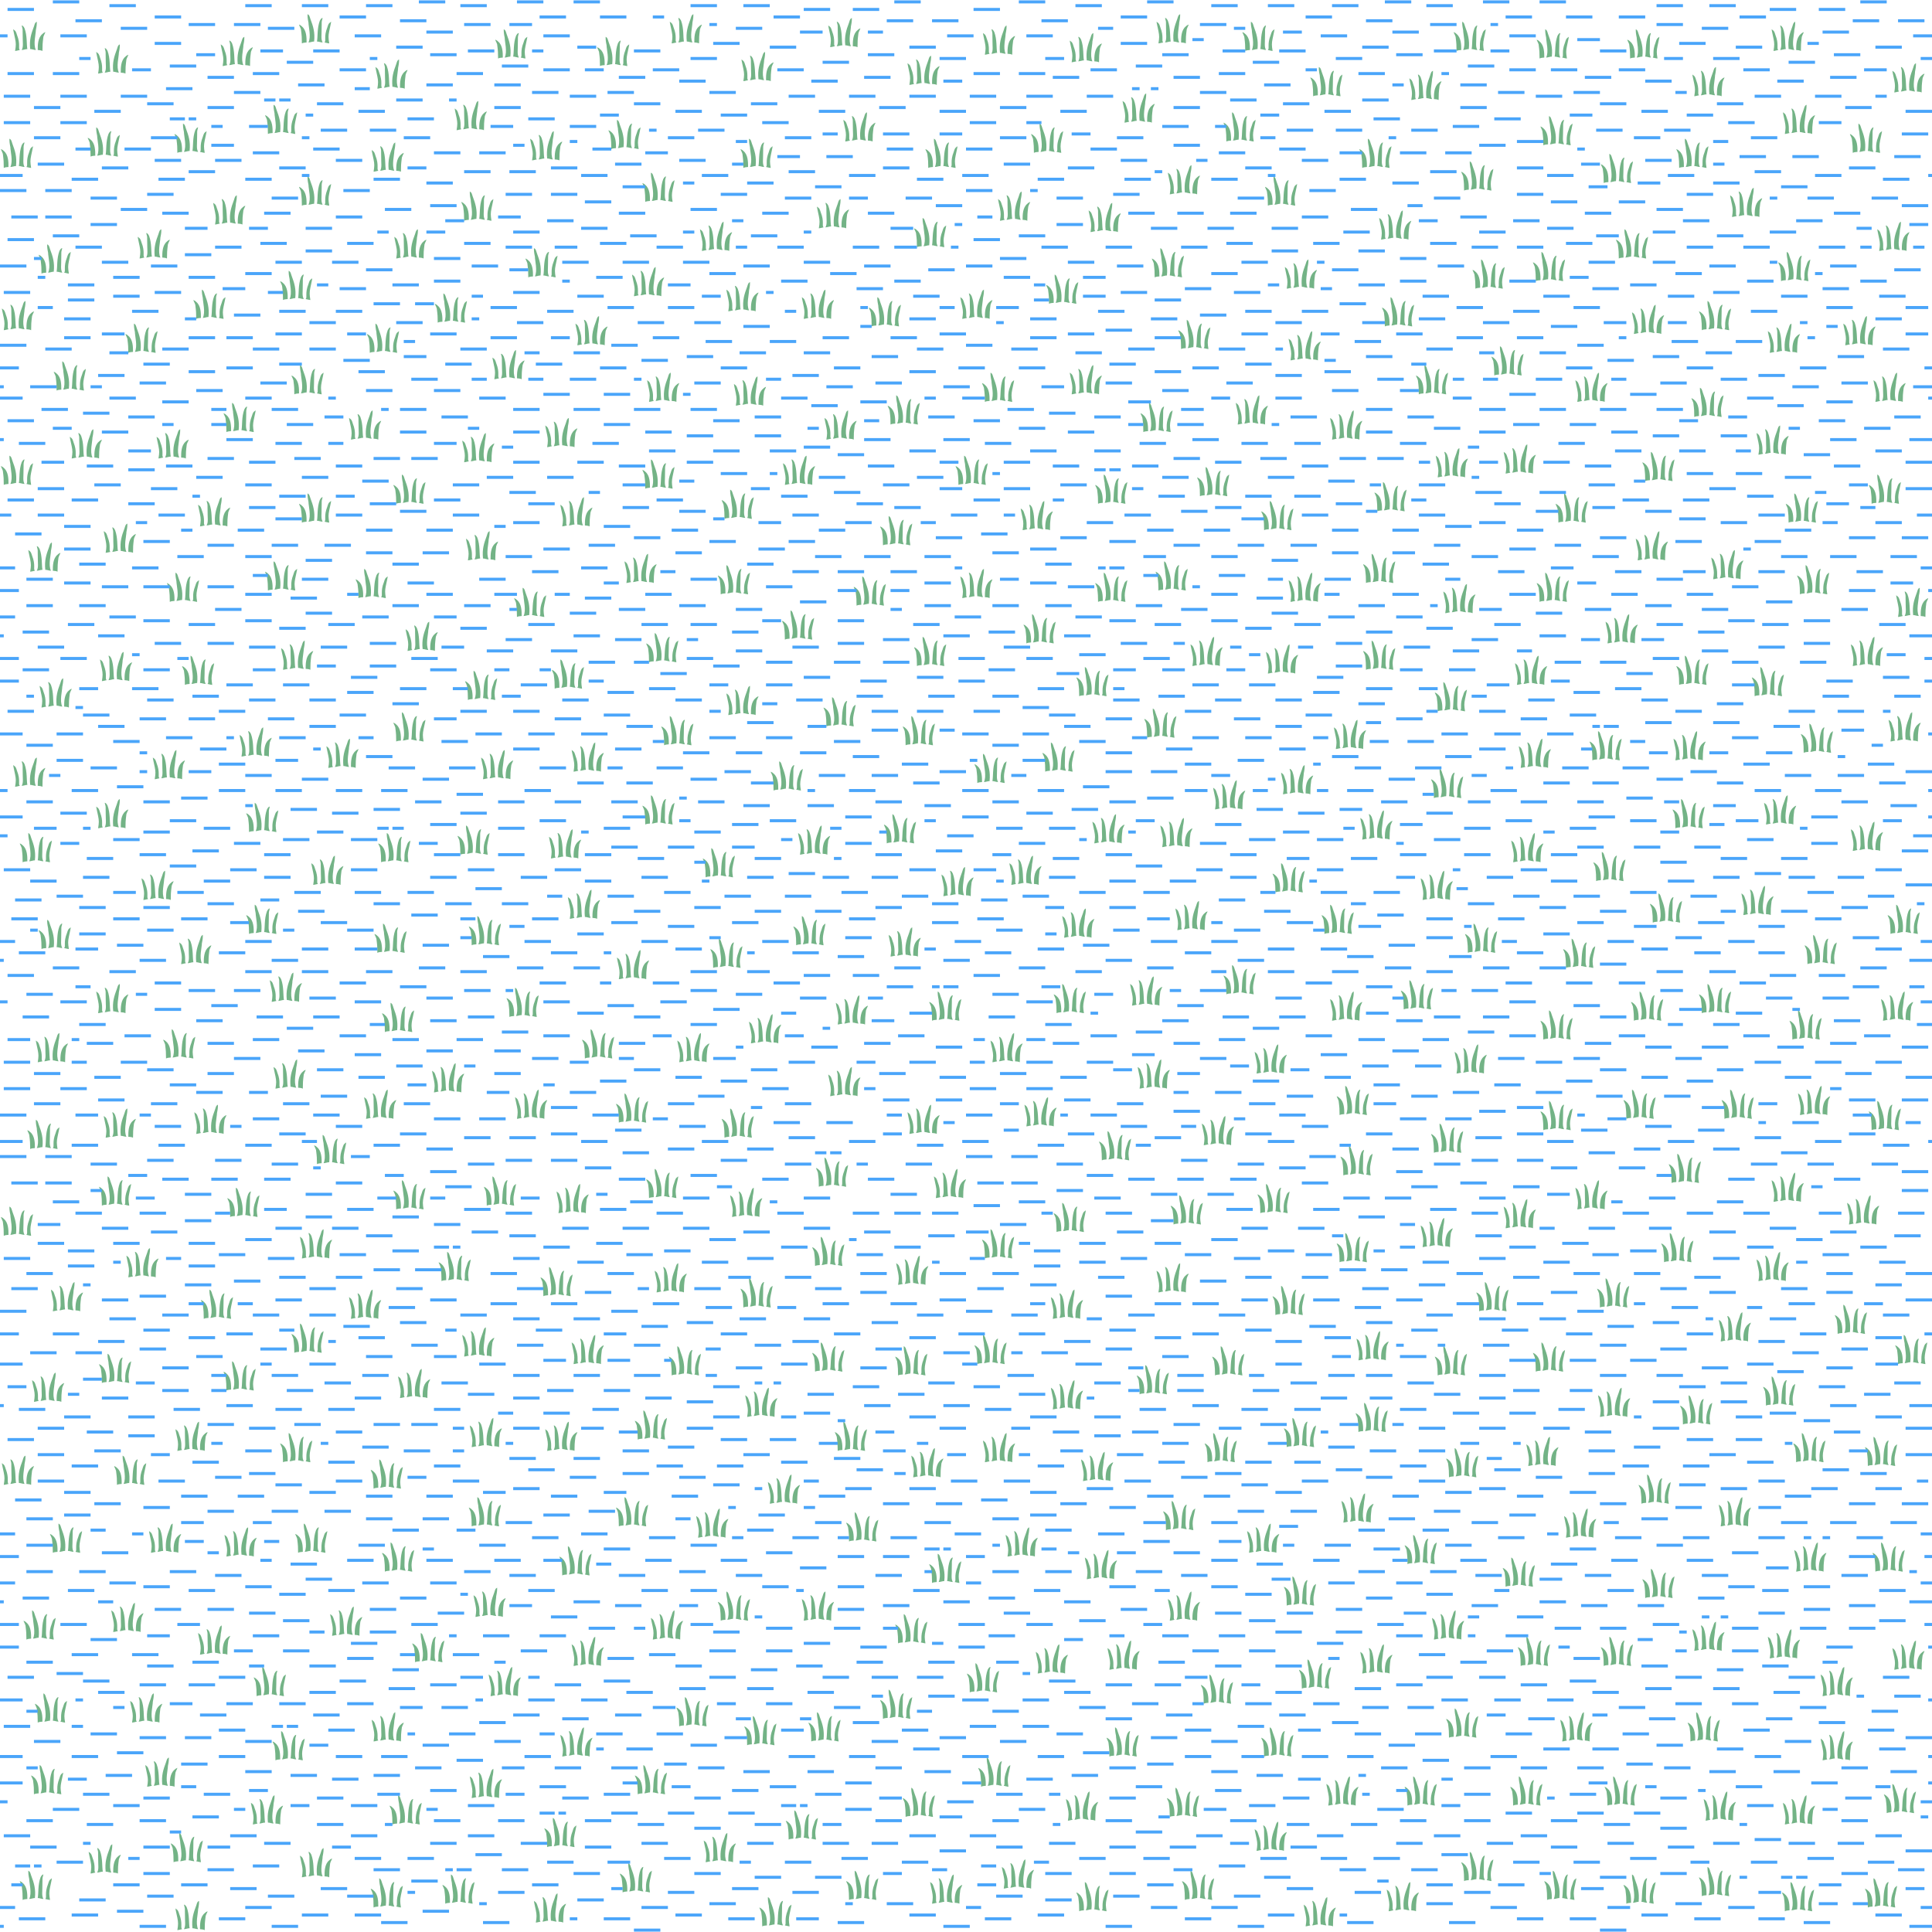 <?xml version="1.0" encoding="UTF-8"?>
<svg xmlns="http://www.w3.org/2000/svg" xmlns:xlink="http://www.w3.org/1999/xlink" width="512" height="512" viewBox="0 0 512 512">
  <defs>
    <path id="marsh1" fill="#73b386" d="m3.75,-1.25 c0,.25 -.25,1.25 -.5,2.5 s-.25,1.75 0,3.25 c-.25,0 -.866,-.17 -1.25,-.25 .5,-.5 -.25,-1.5 .75,-4 .25,-.75 .25,-1 1,-1.5 z m-8.5,.75 c0,.25 .25,.5 .5,1.25 .25,2 .225,1.99 .25,3.75 .5,-.25 .866,-.17 1.25,-.25 0,-1.25 0,-3.25 -1.25,-4.25 -.25,-.25 -.25,-.25 -.75,-.5 z m6.25,-1.75 c-.25,0 -.5,.25 -.75,.75 -.75,2 -.5,4.25 -.75,5.5 .5,0 1,.25 1.5,.25 -.5,-1 -.25,-1.5 -.25,-4.75 0,-1 0,-.75 .25,-1.75 z m-4,-1 c0,.75 0,1 .25,2.25 0,1 .75,3.75 0,5.25 .5,0 1,-.25 1.5,-.25 .25,-2.5 -.25,-4 -1,-6 -.25,-.75 -.25,-1 -.75,-1.25 z"/>
    <path id="marsh2" fill="#73b386" d="m-4.5,-1.25 c0,.25 .25,1.25 .5,2.5 s.25,1.75 0,3.25 c.25,0 .866,-.17 1.25,-.25 -.5,-.5 .25,-1.5 -.75,-4 -.25,-.75 -.25,-1 -1,-1.5 z m8.5,.75 c0,.25 -.25,.5 -.5,1.25 -.25,2 -.225,1.99 -.25,3.75 -.5,-.25 -.866,-.17 -1.25,-.25 0,-1.25 0,-3.25 1.25,-4.25 .25,-.25 .25,-.25 .75,-.5 z m-6.25,-1.75 c.25,0 .5,.25 .75,.75 .75,2 .5,4.25 .75,5.5 -.5,0 -1,.25 -1.5,.25 .5,-1 .25,-1.5 .25,-4.75 0,-1 0,-.75 -.25,-1.75 z m4,-1 c0,.75 0,1 -.25,2.25 0,1 -.75,3.75 0,5.25 -.5,0 -1,-.25 -1.5,-.25 -.25,-2.5 .25,-4 1,-6 .25,-.75 .25,-1 .75,-1.25 z"/>
  </defs>
  <rect id="mapnik_workaround" width="512" height="512" fill="none"/>
  <use x="411" y="70" xlink:href="#marsh1"/>
  <use x="433" y="64" xlink:href="#marsh1"/>
  <use x="476" y="70" xlink:href="#marsh1"/>
  <use x="15" y="68" xlink:href="#marsh1"/>
  <use x="84" y="50" xlink:href="#marsh1"/>
  <use x="127" y="54" xlink:href="#marsh1"/>
  <use x="144" y="69" xlink:href="#marsh1"/>
  <use x="175" y="49" xlink:href="#marsh1"/>
  <use x="247" y="61" xlink:href="#marsh1"/>
  <use x="310" y="69" xlink:href="#marsh1"/>
  <use x="340" y="50" xlink:href="#marsh1"/>
  <use x="392" y="46" xlink:href="#marsh1"/>
  <use x="395" y="72" xlink:href="#marsh1"/>
  <use x="455" y="83" xlink:href="#marsh1"/>
  <use x="38" y="89" xlink:href="#marsh1"/>
  <use x="56" y="80" xlink:href="#marsh1"/>
  <use x="79" y="75" xlink:href="#marsh1"/>
  <use x="102" y="89" xlink:href="#marsh1"/>
  <use x="120" y="81" xlink:href="#marsh1"/>
  <use x="235" y="82" xlink:href="#marsh1"/>
  <use x="282" y="76" xlink:href="#marsh1"/>
  <use x="317" y="88" xlink:href="#marsh1"/>
  <use x="371" y="82" xlink:href="#marsh1"/>
  <use x="400" y="95" xlink:href="#marsh1"/>
  <use x="453" y="106" xlink:href="#marsh1"/>
  <use x="19" y="99" xlink:href="#marsh1"/>
  <use x="64" y="110" xlink:href="#marsh1"/>
  <use x="82" y="100" xlink:href="#marsh1"/>
  <use x="240" y="108" xlink:href="#marsh1"/>
  <use x="265" y="102" xlink:href="#marsh1"/>
  <use x="307" y="110" xlink:href="#marsh1"/>
  <use x="380" y="100" xlink:href="#marsh1"/>
  <use x="417" y="134" xlink:href="#marsh1"/>
  <use x="440" y="123" xlink:href="#marsh1"/>
  <use x="478" y="134" xlink:href="#marsh1"/>
  <use x="500" y="129" xlink:href="#marsh1"/>
  <use x="5" y="124" xlink:href="#marsh1"/>
  <use x="84" y="134" xlink:href="#marsh1"/>
  <use x="109" y="129" xlink:href="#marsh1"/>
  <use x="175" y="125" xlink:href="#marsh1"/>
  <use x="196" y="133" xlink:href="#marsh1"/>
  <use x="258" y="124" xlink:href="#marsh1"/>
  <use x="295" y="129" xlink:href="#marsh1"/>
  <use x="322" y="127" xlink:href="#marsh1"/>
  <use x="339" y="136" xlink:href="#marsh1"/>
  <use x="369" y="131" xlink:href="#marsh1"/>
  <use x="412" y="155" xlink:href="#marsh1"/>
  <use x="481" y="153" xlink:href="#marsh1"/>
  <use x="49" y="155" xlink:href="#marsh1"/>
  <use x="75" y="152" xlink:href="#marsh1"/>
  <use x="99" y="154" xlink:href="#marsh1"/>
  <use x="141" y="159" xlink:href="#marsh1"/>
  <use x="195" y="153" xlink:href="#marsh1"/>
  <use x="231" y="156" xlink:href="#marsh1"/>
  <use x="238" y="140" xlink:href="#marsh1"/>
  <use x="295" y="155" xlink:href="#marsh1"/>
  <use x="311" y="152" xlink:href="#marsh1"/>
  <use x="366" y="150" xlink:href="#marsh1"/>
  <use x="449" y="177" xlink:href="#marsh1"/>
  <use x="469" y="180" xlink:href="#marsh1"/>
  <use x="53" y="177" xlink:href="#marsh1"/>
  <use x="128" y="181" xlink:href="#marsh1"/>
  <use x="151" y="178" xlink:href="#marsh1"/>
  <use x="176" y="171" xlink:href="#marsh1"/>
  <use x="212" y="165" xlink:href="#marsh1"/>
  <use x="247" y="172" xlink:href="#marsh1"/>
  <use x="276" y="166" xlink:href="#marsh1"/>
  <use x="290" y="180" xlink:href="#marsh1"/>
  <use x="366" y="173" xlink:href="#marsh1"/>
  <use x="385" y="184" xlink:href="#marsh1"/>
  <use x="426" y="197" xlink:href="#marsh1"/>
  <use x="482" y="195" xlink:href="#marsh1"/>
  <use x="109" y="192" xlink:href="#marsh1"/>
  <use x="180" y="193" xlink:href="#marsh1"/>
  <use x="209" y="205" xlink:href="#marsh1"/>
  <use x="223" y="188" xlink:href="#marsh1"/>
  <use x="244" y="193" xlink:href="#marsh1"/>
  <use x="263" y="203" xlink:href="#marsh1"/>
  <use x="281" y="200" xlink:href="#marsh1"/>
  <use x="308" y="191" xlink:href="#marsh1"/>
  <use x="384" y="207" xlink:href="#marsh1"/>
  <use x="427" y="229" xlink:href="#marsh1"/>
  <use x="448" y="215" xlink:href="#marsh1"/>
  <use x="10" y="224" xlink:href="#marsh1"/>
  <use x="70" y="216" xlink:href="#marsh1"/>
  <use x="105" y="224" xlink:href="#marsh1"/>
  <use x="126" y="222" xlink:href="#marsh1"/>
  <use x="175" y="214" xlink:href="#marsh1"/>
  <use x="191" y="228" xlink:href="#marsh1"/>
  <use x="239" y="219" xlink:href="#marsh1"/>
  <use x="419" y="252" xlink:href="#marsh1"/>
  <use x="442" y="240" xlink:href="#marsh1"/>
  <use x="483" y="251" xlink:href="#marsh1"/>
  <use x="505" y="243" xlink:href="#marsh1"/>
  <use x="15" y="247" xlink:href="#marsh1"/>
  <use x="70" y="243" xlink:href="#marsh1"/>
  <use x="104" y="248" xlink:href="#marsh1"/>
  <use x="129" y="246" xlink:href="#marsh1"/>
  <use x="193" y="252" xlink:href="#marsh1"/>
  <use x="215" y="246" xlink:href="#marsh1"/>
  <use x="342" y="232" xlink:href="#marsh1"/>
  <use x="355" y="243" xlink:href="#marsh1"/>
  <use x="393" y="248" xlink:href="#marsh1"/>
  <use x="413" y="271" xlink:href="#marsh1"/>
  <use x="437" y="266" xlink:href="#marsh1"/>
  <use x="455" y="264" xlink:href="#marsh1"/>
  <use x="479" y="271" xlink:href="#marsh1"/>
  <use x="48" y="276" xlink:href="#marsh1"/>
  <use x="106" y="269" xlink:href="#marsh1"/>
  <use x="139" y="265" xlink:href="#marsh1"/>
  <use x="159" y="276" xlink:href="#marsh1"/>
  <use x="251" y="266" xlink:href="#marsh1"/>
  <use x="284" y="264" xlink:href="#marsh1"/>
  <use x="329" y="259" xlink:href="#marsh1"/>
  <use x="376" y="263" xlink:href="#marsh1"/>
  <use x="413" y="295" xlink:href="#marsh1"/>
  <use x="435" y="292" xlink:href="#marsh1"/>
  <use x="461" y="292" xlink:href="#marsh1"/>
  <use x="500" y="295" xlink:href="#marsh1"/>
  <use x="12" y="300" xlink:href="#marsh1"/>
  <use x="168" y="293" xlink:href="#marsh1"/>
  <use x="196" y="297" xlink:href="#marsh1"/>
  <use x="359" y="291" xlink:href="#marsh1"/>
  <use x="447" y="309" xlink:href="#marsh1"/>
  <use x="5" y="323" xlink:href="#marsh1"/>
  <use x="31" y="315" xlink:href="#marsh1"/>
  <use x="65" y="318" xlink:href="#marsh1"/>
  <use x="88" y="304" xlink:href="#marsh1"/>
  <use x="109" y="316" xlink:href="#marsh1"/>
  <use x="133" y="315" xlink:href="#marsh1"/>
  <use x="176" y="313" xlink:href="#marsh1"/>
  <use x="221" y="310" xlink:href="#marsh1"/>
  <use x="284" y="322" xlink:href="#marsh1"/>
  <use x="296" y="303" xlink:href="#marsh1"/>
  <use x="315" y="320" xlink:href="#marsh1"/>
  <use x="338" y="317" xlink:href="#marsh1"/>
  <use x="360" y="307" xlink:href="#marsh1"/>
  <use x="384" y="301" xlink:href="#marsh1"/>
  <use x="396" y="343" xlink:href="#marsh1"/>
  <use x="428" y="342" xlink:href="#marsh1"/>
  <use x="445" y="330" xlink:href="#marsh1"/>
  <use x="491" y="349" xlink:href="#marsh1"/>
  <use x="58" y="345" xlink:href="#marsh1"/>
  <use x="121" y="335" xlink:href="#marsh1"/>
  <use x="148" y="339" xlink:href="#marsh1"/>
  <use x="201" y="342" xlink:href="#marsh1"/>
  <use x="220" y="331" xlink:href="#marsh1"/>
  <use x="265" y="329" xlink:href="#marsh1"/>
  <use x="342" y="344" xlink:href="#marsh1"/>
  <use x="359" y="330" xlink:href="#marsh1"/>
  <use x="411" y="359" xlink:href="#marsh1"/>
  <use x="472" y="368" xlink:href="#marsh1"/>
  <use x="507" y="357" xlink:href="#marsh1"/>
  <use x="31" y="362" xlink:href="#marsh1"/>
  <use x="64" y="364" xlink:href="#marsh1"/>
  <use x="82" y="354" xlink:href="#marsh1"/>
  <use x="182" y="360" xlink:href="#marsh1"/>
  <use x="220" y="359" xlink:href="#marsh1"/>
  <use x="242" y="360" xlink:href="#marsh1"/>
  <use x="263" y="357" xlink:href="#marsh1"/>
  <use x="306" y="365" xlink:href="#marsh1"/>
  <use x="326" y="360" xlink:href="#marsh1"/>
  <use x="385" y="360" xlink:href="#marsh1"/>
  <use x="439" y="394" xlink:href="#marsh1"/>
  <use x="450" y="373" xlink:href="#marsh1"/>
  <use x="480" y="383" xlink:href="#marsh1"/>
  <use x="499" y="384" xlink:href="#marsh1"/>
  <use x="35" y="389" xlink:href="#marsh1"/>
  <use x="79" y="383" xlink:href="#marsh1"/>
  <use x="103" y="390" xlink:href="#marsh1"/>
  <use x="173" y="377" xlink:href="#marsh1"/>
  <use x="226" y="380" xlink:href="#marsh1"/>
  <use x="324" y="383" xlink:href="#marsh1"/>
  <use x="345" y="379" xlink:href="#marsh1"/>
  <use x="364" y="375" xlink:href="#marsh1"/>
  <use x="388" y="387" xlink:href="#marsh1"/>
  <use x="403" y="416" xlink:href="#marsh1"/>
  <use x="501" y="412" xlink:href="#marsh1"/>
  <use x="18" y="407" xlink:href="#marsh1"/>
  <use x="83" y="407" xlink:href="#marsh1"/>
  <use x="106" y="412" xlink:href="#marsh1"/>
  <use x="129" y="400" xlink:href="#marsh1"/>
  <use x="153" y="413" xlink:href="#marsh1"/>
  <use x="168" y="400" xlink:href="#marsh1"/>
  <use x="229" y="404" xlink:href="#marsh1"/>
  <use x="251" y="415" xlink:href="#marsh1"/>
  <use x="313" y="401" xlink:href="#marsh1"/>
  <use x="377" y="410" xlink:href="#marsh1"/>
  <use x="407" y="437" xlink:href="#marsh1"/>
  <use x="440" y="419" xlink:href="#marsh1"/>
  <use x="11" y="430" xlink:href="#marsh1"/>
  <use x="114" y="436" xlink:href="#marsh1"/>
  <use x="195" y="425" xlink:href="#marsh1"/>
  <use x="242" y="431" xlink:href="#marsh1"/>
  <use x="345" y="421" xlink:href="#marsh1"/>
  <use x="429" y="437" xlink:href="#marsh1"/>
  <use x="452" y="457" xlink:href="#marsh1"/>
  <use x="14" y="452" xlink:href="#marsh1"/>
  <use x="72" y="445" xlink:href="#marsh1"/>
  <use x="77" y="462" xlink:href="#marsh1"/>
  <use x="184" y="453" xlink:href="#marsh1"/>
  <use x="202" y="458" xlink:href="#marsh1"/>
  <use x="219" y="457" xlink:href="#marsh1"/>
  <use x="238" y="451" xlink:href="#marsh1"/>
  <use x="261" y="444" xlink:href="#marsh1"/>
  <use x="298" y="461" xlink:href="#marsh1"/>
  <use x="323" y="447" xlink:href="#marsh1"/>
  <use x="339" y="461" xlink:href="#marsh1"/>
  <use x="349" y="443" xlink:href="#marsh1"/>
  <use x="388" y="456" xlink:href="#marsh1"/>
  <use x="405" y="474" xlink:href="#marsh1"/>
  <use x="430" y="474" xlink:href="#marsh1"/>
  <use x="504" y="476" xlink:href="#marsh1"/>
  <use x="13" y="471" xlink:href="#marsh1"/>
  <use x="50" y="489" xlink:href="#marsh1"/>
  <use x="108" y="479" xlink:href="#marsh1"/>
  <use x="149" y="485" xlink:href="#marsh1"/>
  <use x="173" y="471" xlink:href="#marsh1"/>
  <use x="213" y="483" xlink:href="#marsh1"/>
  <use x="244" y="477" xlink:href="#marsh1"/>
  <use x="264" y="469" xlink:href="#marsh1"/>
  <use x="314" y="477" xlink:href="#marsh1"/>
  <use x="377" y="474" xlink:href="#marsh1"/>
  <use x="414" y="499" xlink:href="#marsh1"/>
  <use x="435" y="500" xlink:href="#marsh1"/>
  <use x="455" y="498" xlink:href="#marsh1"/>
  <use x="477" y="502" xlink:href="#marsh1"/>
  <use x="499" y="501" xlink:href="#marsh1"/>
  <use x="10" y="499" xlink:href="#marsh1"/>
  <use x="103" y="501" xlink:href="#marsh1"/>
  <use x="122" y="500" xlink:href="#marsh1"/>
  <use x="169" y="497" xlink:href="#marsh1"/>
  <use x="206" y="506" xlink:href="#marsh1"/>
  <use x="229" y="499" xlink:href="#marsh1"/>
  <use x="290" y="502" xlink:href="#marsh1"/>
  <use x="318" y="499" xlink:href="#marsh1"/>
  <use x="392" y="494" xlink:href="#marsh1"/>
  <use x="412" y="11" xlink:href="#marsh1"/>
  <use x="436" y="11" xlink:href="#marsh1"/>
  <use x="84" y="7" xlink:href="#marsh1"/>
  <use x="136" y="11" xlink:href="#marsh1"/>
  <use x="163" y="13" xlink:href="#marsh1"/>
  <use x="334" y="9" xlink:href="#marsh1"/>
  <use x="352" y="21" xlink:href="#marsh1"/>
  <use x="390" y="9" xlink:href="#marsh1"/>
  <use x="413" y="34" xlink:href="#marsh1"/>
  <use x="429" y="44" xlink:href="#marsh1"/>
  <use x="449" y="40" xlink:href="#marsh1"/>
  <use x="495" y="36" xlink:href="#marsh1"/>
  <use x="5" y="40" xlink:href="#marsh1"/>
  <use x="28" y="37" xlink:href="#marsh1"/>
  <use x="51" y="36" xlink:href="#marsh1"/>
  <use x="75" y="31" xlink:href="#marsh1"/>
  <use x="166" y="35" xlink:href="#marsh1"/>
  <use x="201" y="40" xlink:href="#marsh1"/>
  <use x="250" y="40" xlink:href="#marsh1"/>
  <use x="278" y="36" xlink:href="#marsh1"/>
  <use x="329" y="33" xlink:href="#marsh1"/>
  <use x="365" y="40" xlink:href="#marsh1"/>
  <use x="463" y="53" xlink:href="#marsh2"/>
  <use x="502" y="62" xlink:href="#marsh2"/>
  <use x="41" y="64" xlink:href="#marsh2"/>
  <use x="61" y="55" xlink:href="#marsh2"/>
  <use x="109" y="64" xlink:href="#marsh2"/>
  <use x="190" y="62" xlink:href="#marsh2"/>
  <use x="221" y="56" xlink:href="#marsh2"/>
  <use x="269" y="54" xlink:href="#marsh2"/>
  <use x="293" y="57" xlink:href="#marsh2"/>
  <use x="370" y="59" xlink:href="#marsh2"/>
  <use x="437" y="84" xlink:href="#marsh2"/>
  <use x="473" y="89" xlink:href="#marsh2"/>
  <use x="493" y="87" xlink:href="#marsh2"/>
  <use x="5" y="83" xlink:href="#marsh2"/>
  <use x="157" y="87" xlink:href="#marsh2"/>
  <use x="172" y="74" xlink:href="#marsh2"/>
  <use x="197" y="78" xlink:href="#marsh2"/>
  <use x="217" y="80" xlink:href="#marsh2"/>
  <use x="259" y="80" xlink:href="#marsh2"/>
  <use x="346" y="91" xlink:href="#marsh2"/>
  <use x="345" y="72" xlink:href="#marsh2"/>
  <use x="422" y="102" xlink:href="#marsh2"/>
  <use x="470" y="116" xlink:href="#marsh2"/>
  <use x="501" y="102" xlink:href="#marsh2"/>
  <use x="23" y="117" xlink:href="#marsh2"/>
  <use x="97" y="112" xlink:href="#marsh2"/>
  <use x="135" y="96" xlink:href="#marsh2"/>
  <use x="149" y="114" xlink:href="#marsh2"/>
  <use x="176" y="102" xlink:href="#marsh2"/>
  <use x="199" y="103" xlink:href="#marsh2"/>
  <use x="223" y="112" xlink:href="#marsh2"/>
  <use x="288" y="100" xlink:href="#marsh2"/>
  <use x="332" y="108" xlink:href="#marsh2"/>
  <use x="357" y="112" xlink:href="#marsh2"/>
  <use x="403" y="121" xlink:href="#marsh2"/>
  <use x="46" y="117" xlink:href="#marsh2"/>
  <use x="57" y="135" xlink:href="#marsh2"/>
  <use x="127" y="118" xlink:href="#marsh2"/>
  <use x="153" y="135" xlink:href="#marsh2"/>
  <use x="212" y="124" xlink:href="#marsh2"/>
  <use x="275" y="136" xlink:href="#marsh2"/>
  <use x="385" y="122" xlink:href="#marsh2"/>
  <use x="438" y="144" xlink:href="#marsh2"/>
  <use x="458" y="149" xlink:href="#marsh2"/>
  <use x="507" y="159" xlink:href="#marsh2"/>
  <use x="12" y="147" xlink:href="#marsh2"/>
  <use x="32" y="142" xlink:href="#marsh2"/>
  <use x="128" y="144" xlink:href="#marsh2"/>
  <use x="170" y="150" xlink:href="#marsh2"/>
  <use x="259" y="154" xlink:href="#marsh2"/>
  <use x="346" y="155" xlink:href="#marsh2"/>
  <use x="387" y="158" xlink:href="#marsh2"/>
  <use x="406" y="177" xlink:href="#marsh2"/>
  <use x="430" y="166" xlink:href="#marsh2"/>
  <use x="495" y="172" xlink:href="#marsh2"/>
  <use x="15" y="183" xlink:href="#marsh2"/>
  <use x="31" y="176" xlink:href="#marsh2"/>
  <use x="79" y="173" xlink:href="#marsh2"/>
  <use x="112" y="168" xlink:href="#marsh2"/>
  <use x="197" y="185" xlink:href="#marsh2"/>
  <use x="320" y="172" xlink:href="#marsh2"/>
  <use x="340" y="174" xlink:href="#marsh2"/>
  <use x="407" y="199" xlink:href="#marsh2"/>
  <use x="448" y="197" xlink:href="#marsh2"/>
  <use x="505" y="192" xlink:href="#marsh2"/>
  <use x="8" y="204" xlink:href="#marsh2"/>
  <use x="45" y="202" xlink:href="#marsh2"/>
  <use x="68" y="196" xlink:href="#marsh2"/>
  <use x="91" y="199" xlink:href="#marsh2"/>
  <use x="132" y="202" xlink:href="#marsh2"/>
  <use x="156" y="200" xlink:href="#marsh2"/>
  <use x="344" y="206" xlink:href="#marsh2"/>
  <use x="358" y="194" xlink:href="#marsh2"/>
  <use x="405" y="224" xlink:href="#marsh2"/>
  <use x="472" y="214" xlink:href="#marsh2"/>
  <use x="495" y="221" xlink:href="#marsh2"/>
  <use x="30" y="215" xlink:href="#marsh2"/>
  <use x="87" y="230" xlink:href="#marsh2"/>
  <use x="150" y="223" xlink:href="#marsh2"/>
  <use x="216" y="222" xlink:href="#marsh2"/>
  <use x="272" y="230" xlink:href="#marsh2"/>
  <use x="294" y="219" xlink:href="#marsh2"/>
  <use x="312" y="220" xlink:href="#marsh2"/>
  <use x="326" y="210" xlink:href="#marsh2"/>
  <use x="365" y="218" xlink:href="#marsh2"/>
  <use x="381" y="234" xlink:href="#marsh2"/>
  <use x="466" y="238" xlink:href="#marsh2"/>
  <use x="42" y="234" xlink:href="#marsh2"/>
  <use x="52" y="251" xlink:href="#marsh2"/>
  <use x="155" y="239" xlink:href="#marsh2"/>
  <use x="168" y="255" xlink:href="#marsh2"/>
  <use x="240" y="249" xlink:href="#marsh2"/>
  <use x="254" y="233" xlink:href="#marsh2"/>
  <use x="286" y="244" xlink:href="#marsh2"/>
  <use x="316" y="242" xlink:href="#marsh2"/>
  <use x="503" y="266" xlink:href="#marsh2"/>
  <use x="14" y="277" xlink:href="#marsh2"/>
  <use x="30" y="264" xlink:href="#marsh2"/>
  <use x="76" y="261" xlink:href="#marsh2"/>
  <use x="184" y="277" xlink:href="#marsh2"/>
  <use x="203" y="272" xlink:href="#marsh2"/>
  <use x="226" y="267" xlink:href="#marsh2"/>
  <use x="267" y="277" xlink:href="#marsh2"/>
  <use x="304" y="262" xlink:href="#marsh2"/>
  <use x="357" y="266" xlink:href="#marsh2"/>
  <use x="481" y="291" xlink:href="#marsh2"/>
  <use x="32" y="297" xlink:href="#marsh2"/>
  <use x="56" y="296" xlink:href="#marsh2"/>
  <use x="77" y="284" xlink:href="#marsh2"/>
  <use x="101" y="292" xlink:href="#marsh2"/>
  <use x="119" y="285" xlink:href="#marsh2"/>
  <use x="141" y="292" xlink:href="#marsh2"/>
  <use x="224" y="286" xlink:href="#marsh2"/>
  <use x="245" y="296" xlink:href="#marsh2"/>
  <use x="276" y="294" xlink:href="#marsh2"/>
  <use x="306" y="284" xlink:href="#marsh2"/>
  <use x="323" y="299" xlink:href="#marsh2"/>
  <use x="337" y="280" xlink:href="#marsh2"/>
  <use x="390" y="280" xlink:href="#marsh2"/>
  <use x="403" y="321" xlink:href="#marsh2"/>
  <use x="422" y="316" xlink:href="#marsh2"/>
  <use x="474" y="314" xlink:href="#marsh2"/>
  <use x="494" y="320" xlink:href="#marsh2"/>
  <use x="152" y="317" xlink:href="#marsh2"/>
  <use x="198" y="318" xlink:href="#marsh2"/>
  <use x="252" y="313" xlink:href="#marsh2"/>
  <use x="470" y="335" xlink:href="#marsh2"/>
  <use x="18" y="343" xlink:href="#marsh2"/>
  <use x="38" y="334" xlink:href="#marsh2"/>
  <use x="84" y="329" xlink:href="#marsh2"/>
  <use x="97" y="345" xlink:href="#marsh2"/>
  <use x="178" y="338" xlink:href="#marsh2"/>
  <use x="242" y="336" xlink:href="#marsh2"/>
  <use x="283" y="345" xlink:href="#marsh2"/>
  <use x="311" y="338" xlink:href="#marsh2"/>
  <use x="381" y="326" xlink:href="#marsh2"/>
  <use x="428" y="371" xlink:href="#marsh2"/>
  <use x="460" y="351" xlink:href="#marsh2"/>
  <use x="13" y="367" xlink:href="#marsh2"/>
  <use x="110" y="366" xlink:href="#marsh2"/>
  <use x="127" y="355" xlink:href="#marsh2"/>
  <use x="156" y="357" xlink:href="#marsh2"/>
  <use x="202" y="371" xlink:href="#marsh2"/>
  <use x="283" y="369" xlink:href="#marsh2"/>
  <use x="364" y="356" xlink:href="#marsh2"/>
  <use x="409" y="384" xlink:href="#marsh2"/>
  <use x="5" y="389" xlink:href="#marsh2"/>
  <use x="51" y="380" xlink:href="#marsh2"/>
  <use x="129" y="379" xlink:href="#marsh2"/>
  <use x="149" y="380" xlink:href="#marsh2"/>
  <use x="208" y="394" xlink:href="#marsh2"/>
  <use x="246" y="387" xlink:href="#marsh2"/>
  <use x="265" y="383" xlink:href="#marsh2"/>
  <use x="291" y="388" xlink:href="#marsh2"/>
  <use x="419" y="403" xlink:href="#marsh2"/>
  <use x="460" y="400" xlink:href="#marsh2"/>
  <use x="480" y="412" xlink:href="#marsh2"/>
  <use x="44" y="407" xlink:href="#marsh2"/>
  <use x="64" y="408" xlink:href="#marsh2"/>
  <use x="189" y="403" xlink:href="#marsh2"/>
  <use x="271" y="408" xlink:href="#marsh2"/>
  <use x="292" y="414" xlink:href="#marsh2"/>
  <use x="335" y="407" xlink:href="#marsh2"/>
  <use x="360" y="399" xlink:href="#marsh2"/>
  <use x="453" y="433" xlink:href="#marsh2"/>
  <use x="473" y="435" xlink:href="#marsh2"/>
  <use x="506" y="438" xlink:href="#marsh2"/>
  <use x="34" y="428" xlink:href="#marsh2"/>
  <use x="57" y="434" xlink:href="#marsh2"/>
  <use x="92" y="429" xlink:href="#marsh2"/>
  <use x="130" y="424" xlink:href="#marsh2"/>
  <use x="156" y="437" xlink:href="#marsh2"/>
  <use x="177" y="430" xlink:href="#marsh2"/>
  <use x="217" y="425" xlink:href="#marsh2"/>
  <use x="279" y="439" xlink:href="#marsh2"/>
  <use x="298" y="438" xlink:href="#marsh2"/>
  <use x="314" y="425" xlink:href="#marsh2"/>
  <use x="365" y="439" xlink:href="#marsh2"/>
  <use x="384" y="430" xlink:href="#marsh2"/>
  <use x="418" y="457" xlink:href="#marsh2"/>
  <use x="487" y="462" xlink:href="#marsh2"/>
  <use x="487" y="445" xlink:href="#marsh2"/>
  <use x="39" y="452" xlink:href="#marsh2"/>
  <use x="103" y="457" xlink:href="#marsh2"/>
  <use x="134" y="445" xlink:href="#marsh2"/>
  <use x="153" y="461" xlink:href="#marsh2"/>
  <use x="456" y="478" xlink:href="#marsh2"/>
  <use x="477" y="479" xlink:href="#marsh2"/>
  <use x="43" y="469" xlink:href="#marsh2"/>
  <use x="71" y="479" xlink:href="#marsh2"/>
  <use x="129" y="472" xlink:href="#marsh2"/>
  <use x="191" y="489" xlink:href="#marsh2"/>
  <use x="287" y="478" xlink:href="#marsh2"/>
  <use x="337" y="486" xlink:href="#marsh2"/>
  <use x="356" y="474" xlink:href="#marsh2"/>
  <use x="28" y="492" xlink:href="#marsh2"/>
  <use x="51" y="507" xlink:href="#marsh2"/>
  <use x="84" y="493" xlink:href="#marsh2"/>
  <use x="146" y="505" xlink:href="#marsh2"/>
  <use x="251" y="500" xlink:href="#marsh2"/>
  <use x="270" y="496" xlink:href="#marsh2"/>
  <use x="350" y="506" xlink:href="#marsh2"/>
  <use x="372" y="502" xlink:href="#marsh2"/>
  <use x="453" y="21" xlink:href="#marsh2"/>
  <use x="474" y="9" xlink:href="#marsh2"/>
  <use x="506" y="20" xlink:href="#marsh2"/>
  <use x="8" y="9" xlink:href="#marsh2"/>
  <use x="30" y="15" xlink:href="#marsh2"/>
  <use x="63" y="13" xlink:href="#marsh2"/>
  <use x="104" y="19" xlink:href="#marsh2"/>
  <use x="182" y="7" xlink:href="#marsh2"/>
  <use x="201" y="17" xlink:href="#marsh2"/>
  <use x="224" y="8" xlink:href="#marsh2"/>
  <use x="245" y="18" xlink:href="#marsh2"/>
  <use x="265" y="10" xlink:href="#marsh2"/>
  <use x="288" y="12" xlink:href="#marsh2"/>
  <use x="311" y="7" xlink:href="#marsh2"/>
  <use x="477" y="31" xlink:href="#marsh2"/>
  <use x="103" y="41" xlink:href="#marsh2"/>
  <use x="125" y="30" xlink:href="#marsh2"/>
  <use x="145" y="38" xlink:href="#marsh2"/>
  <use x="228" y="33" xlink:href="#marsh2"/>
  <use x="302" y="28" xlink:href="#marsh2"/>
  <use x="314" y="47" xlink:href="#marsh2"/>
  <use x="378" y="22" xlink:href="#marsh2"/>
  <path stroke="#4aa5fa" stroke-width=".8" d="
M298,47.5 h7 m50,0 h7 m-119,0 h7 m25,0 h7 m39,0 h7 m-286,0 h7 m50,0 h7 m393,0 h7 m-487,0 h7 m39,0 h7
M369,48.5 h7 m58,0 h6 m14,0 h7 m-348,0 h7 m61,0 h3 m14,0 h7
M421,49.5 h5 m46,0 h7 m-314,0 h6 m45,0 h7
M256,50.5 h7 m10,0 h2 m72,0 h7 m-354,0 h7 m5,0 h7 m72,0 h7
M295,51.5 h7 m100,0 h7 m38,0 h7 m-415,0 h7 m88,0 h7 m5,0 h7 m38,0 h7
M240,52.5 h7 m33,0 h7 m41,0 h7 m45,0 h7 m82,0 h2 m8,0 h7 m10,0 h7 m-479,0 h7 m41,0 h7 m129,0 h7 m10,0 h5
M411,53.5 h7 m11,0 h7 m-281,0 h7
M248,54.5 h7 m118,0 h4 m127,0 h7 m-397,0 h7
M358,55.5 h7 m74,0 h7 m-414,0 h7 m63,0 h7 m74,0 h7
M326,56.5 h7 m153,0 h7 m-194,0 h7 m6,0 h7 m101,0 h7 m-357,0 h7 m153,0 h7 m-194,0 h7 m114,0 h7 m31,0 h7
M259,57.5 h4 m82,0 h7 m35,0 h7 m-382,0 h7 m-16,0 h7 m79,0 h7 m36,0 h6
M376,58.5 h5 m20,0 h7 m38,0 h7 m23,0 h7 m-365,0 h5 m22,0 h7 m42,0 h3
M253,59.5 h2 m25,0 h7 m219,0 h5 m-487,0 h7
M236,60.5 h6 m63,0 h7 m8,0 h7 m10,0 h7 m66,0 h7 m75,0 h4 m-447,0 h6 m11,0 h5 m10,0 h7 m66,0 h7
M356,61.5 h7 m29,0 h7 m39,0 h6 m25,0 h7 m-376,0 h3 m10,0 h5 m18,0 h7 m38,0 h3 m29,0 h2
M270,62.5 h7 m146,0 h6 m26,0 h7 m-448,0 h7 m146,0 h7 m25,0 h7
M258,63.5 h7 m-263,0 h7
M325,64.5 h7 m16,0 h7 m24,0 h7 m29,0 h7 m-353,0 h7 m16,0 h7 m24,0 h7 m29,0 h7
M482,65.5 h7 m-252,0 h6 m9,0 h2 m22,0 h7 m10,0 h7 m13,0 h7 m70,0 h7 m5,0 h7 m38,0 h7 m8,0 h7 m-243,0 h7 m260,0 h3 m11,0 h3 m-490,0 h7 m30,0 h7 m70,0 h7 m6,0 h6 m21,0 h7 m14,0 h3 m8,0 h7
M337,66.5 h7 m16,0 h7 m-286,0 h7
M49,67.5 h7
M265,68.5 h7 m99,0 h7 m-369,0 h2 m104,0 h7
M283,69.5 h7 m39,0 h7 m13,0 h2 m70,0 h7 m10,0 h6 m25,0 h2 m-444,0 h7 m39,0 h7 m8,0 h7 m54,0 h7 m9,0 h7 m9,0 h7 m25,0 h7
M256,70.5 h7 m33,0 h7 m78,0 h7 m65,0 h7 m25,0 h7 m-492,0 h7 m33,0 h7 m78,0 h7 m65,0 h7 m25,0 h7
M246,71.5 h7 m100,0 h7 m142,0 h7 m-412,0 h7 m31,0 h5
M321,72.5 h7 m116,0 h7 m30,0 h2 m-418,0 h7 m116,0 h7 m25,0 h7
M266,73.5 h7 m14,0 h6 m123,0 h5 m-411,0 h2 m18,0 h7 m13,0 h7 m101,0 h7
M237,74.5 h7 m127,0 h7 m22,0 h7 m56,0 h7 m23,0 h7 m-385,0 h7 m27,0 h2 m56,0 h7
M274,75.5 h3 m59,0 h3 m21,0 h7 m65,0 h7 m-421,0 h7 m59,0 h3 m17,0 h7 m66,0 h6
M314,76.5 h7 m29,0 h3 m69,0 h7 m54,0 h7 m-431,0 h6 m25,0 h7 m130,0 h7
M297,77.5 h7 m23,0 h7 m120,0 h7 m-460,0 h7 m33,0 h7 m23,0 h4 m61,0 h7 m60,0 h2
M242,78.5 h7 m38,0 h6 m84,0 h7 m25,0 h7 m26,0 h7 m23,0 h7 m19,0 h7 m-475,0 h7 m88,0 h3 m25,0 h7 m26,0 h5
M274,79.5 h4 m28,0 h7 m-295,0 h7
M355,80.5 h7 m-263,0 h7 m4,0 h5
M249,81.5 h4 m11,0 h6 m116,0 h7 m24,0 h7 m60,0 h7 m14,0 h6 m-501,0 h4 m116,0 h7 m24,0 h7 m9,0 h7 m44,0 h2
M291,82.5 h7 m32,0 h7 m8,0 h7 m49,0 h7 m56,0 h7 m-436,0 h7 m32,0 h7 m8,0 h7 m49,0 h7 m56,0 h3
M318,83.5 h7 m-263,0 h7
M241,84.5 h7 m25,0 h7 m25,0 h7 m64,0 h7 m114,0 h7 m-487,0 h7 m25,0 h3 m73,0 h2
M264,85.5 h2 m72,0 h7 m16,0 h6 m26,0 h7 m25,0 h6 m11,0 h5 m30,0 h2 m-397,0 h7 m16,0 h7 m25,0 h7 m25,0 h7 m8,0 h7
M484,86.5 h3 m-76,0 h7 m-190,0 h3 m-34,0 h7
M293,87.5 h7
M249,88.5 h7 m27,0 h7 m39,0 h7 m14,0 h5 m15,0 h7 m128,0 h6 m-484,0 h6 m40,0 h7 m12,0 h5 m17,0 h7
M236,89.5 h7 m30,0 h7 m26,0 h7 m73,0 h7 m9,0 h7 m20,0 h2 m48,0 h2 m-464,0 h7 m26,0 h7 m3,0 h7 m63,0 h7 m9,0 h5 m22,0 h7 m38,0 h7
M359,90.5 h7 m77,0 h7 m10,0 h7 m-360,0 h3 m77,0 h7 m10,0 h7
M256,91.5 h7 m155,0 h7 m-425,0 h7 m155,0 h7
M243,92.5 h7 m18,0 h7 m24,0 h7 m17,0 h7 m8,0 h2 m38,0 h7 m114,0 h7 m-494,0 h7 m24,0 h7 m17,0 h7 m8,0 h7 m33,0 h7
M285,93.5 h7 m100,0 h4 m12,0 h7 m37,0 h7 m-430,0 h5 m105,0 h4 m9,0 h7 m37,0 h7 m10,0 h7
M487,94.5 h7 m-132,0 h7 m69,0 h7 m-214,0 h7 m-131,0 h6 m69,0 h7
M351,95.5 h3 m72,0 h7 m-342,0 h7 m72,0 h7
M294,96.5 h7 m29,0 h7 m37,0 h4 m-340,0 h7 m29,0 h6 m38,0 h7 m17,0 h7
M254,97.5 h7 m9,0 h7 m39,0 h7 m92,0 h7 m25,0 h7 m23,0 h7 m26,0 h2 m-512,0 h5 m55,0 h7 m92,0 h7 m25,0 h7 m23,0 h7
M241,98.5 h7 m58,0 h7 m38,0 h7 m-308,0 h7 m38,0 h7
M338,99.5 h7 m121,0 h7 m-447,0 h7 m177,0 h7
M365,100.5 h7 m13,0 h3 m5,0 h4 m10,0 h7 m13,0 h4 m25,0 h7 m-354,0 h7 m9,0 h4 m11,0 h4 m7,0 h7 m10,0 h2 m33,0 h4
M293,101.5 h7 m25,0 h7 m108,0 h7 m-215,0 h7 m-202,0 h7 m25,0 h7 m108,0 h7 m297,0 h7
M250,102.5 h7 m218,0 h7 m-206,0 h6 m225,0 h5 m-512,0 h1 m7,0 h7 m204,0 h7 m-202,0 h3
M308,103.5 h7 m38,0 h7 m11,0 h5 m-324,0 h7 m38,0 h7 m11,0 h7
M400,104.5 h7 m25,0 h7 m-295,0 h7 m9,0 h7 m14,0 h2
M338,105.5 h7 m-100,0 h3 m7,0 h6 m60,0 h5 m59,0 h5 m73,0 h7 m-383,0 h2 m422,0 h1 m-512,0 h6 m23,0 h7 m29,0 h7 m55,0 h7 m73,0 h7
M484,106.5 h7 m-192,0 h6 m-77,0 h7 m-192,0 h7
M471,107.5 h7 m-263,0 h7
M267,108.5 h7 m39,0 h6 m43,0 h7 m23,0 h7 m9,0 h7 m9,0 h7 m8,0 h7 m-435,0 h7 m38,0 h4 m12,0 h7 m22,0 h2 m3,0 h7 m23,0 h7 m9,0 h7 m9,0 h7 m8,0 h7
M278,109.5 h7 m-263,0 h7
M246,110.5 h7 m89,0 h7 m24,0 h7 m78,0 h5 m-173,0 h7 m205,0 h7 m-423,0 h5 m26,0 h7 m76,0 h7 m-173,0 h7
M482,111.5 h7 m-231,0 h7 m180,0 h5 m-221,0 h4 m-231,0 h7 m180,0 h7
M299,112.5 h4 m9,0 h7 m18,0 h2 m62,0 h7 m8,0 h7 m-380,0 h3 m10,0 h4 m16,0 h7 m77,0 h7
M270,113.5 h7 m103,0 h7 m87,0 h3 m17,0 h7 m-487,0 h5 m105,0 h3 m87,0 h3
M283,114.5 h7 m72,0 h7 m23,0 h7 m28,0 h7 m-407,0 h7 m72,0 h7 m23,0 h7 m28,0 h7
M438,115.5 h7 m11,0 h7 m-281,0 h7 m11,0 h7
M250,116.5 h7 m59,0 h7 m162,0 h7 m14,0 h6 m-512,0 h1 m59,0 h7 m162,0 h7
M261,117.5 h7 m34,0 h7 m20,0 h7 m7,0 h7 m21,0 h7 m35,0 h7 m-415,0 h7 m61,0 h7 m7,0 h4 m24,0 h6 m36,0 h7
M389,118.5 h3 m-259,0 h3 m77,0 h7
M428,119.5 h7 m-194,0 h7 m25,0 h7 m10,0 h7 m148,0 h7 m8,0 h4 m-292,0 h7 m318,0 h7 m-470,0 h6 m149,0 h7 m8,0 h7
M478,120.5 h7 m-263,0 h7
M311,121.5 h7 m16,0 h7 m14,0 h7 m3,0 h7 m-317,0 h7 m16,0 h7 m14,0 h7 m3,0 h7
M249,122.5 h5 m12,0 h7 m49,0 h7 m47,0 h3 m13,0 h5 m12,0 h7 m89,0 h7 m-501,0 h6 m49,0 h7 m63,0 h7 m10,0 h7 m22,0 h7
M279,123.5 h7 m14,0 h7 m38,0 h7 m68,0 h7 m59,0 h7 m-470,0 h7 m14,0 h7 m38,0 h7 m68,0 h7 m59,0 h7
M290,124.5 h3 m1,0 h3 m-263,0 h7
M263,125.5 h2 m182,0 h7 m6,0 h7 m-276,0 h7 m6,0 h2
M243,126.5 h7 m86,0 h7 m47,0 h2 m-84,0 h7 m158,0 h7 m-400,0 h7 m42,0 h7 m-84,0 h7 m86,0 h7 m65,0 h7
M352,127.5 h7 m74,0 h3 m-340,0 h7 m77,0 h4
M234,128.5 h7 m40,0 h7 m75,0 h3 m10,0 h7 m38,0 h7 m62,0 h5 m-470,0 h7 m33,0 h7 m48,0 h7 m38,0 h6
M249,129.5 h6 m11,0 h7 m27,0 h3 m150,0 h7 m45,0 h7 m-502,0 h7 m23,0 h7 m152,0 h5
M391,130.5 h7 m10,0 h7 m66,0 h3 m-349,0 h7 m14,0 h3 m62,0 h7
M307,131.5 h7 m16,0 h7 m6,0 h7 m113,0 h7 m-419,0 h2 m21,0 h7 m8,0 h5 m113,0 h7
M258,132.5 h7 m14,0 h3 m92,0 h4 m52,0 h7 m9,0 h7 m-451,0 h7 m10,0 h7 m89,0 h7 m52,0 h7
M484,133.5 h6 m-136,0 h7 m35,0 h7 m-176,0 h7 m-200,0 h7 m57,0 h7 m35,0 h7
M322,134.5 h7 m93,0 h6 m-191,0 h7 m-178,0 h7 m92,0 h7 m321,0 h4
M436,135.5 h7 m-130,0 h7 m42,0 h3 m42,0 h6 m-233,0 h7 m-81,0 h7
M252,136.5 h7 m7,0 h3 m29,0 h7 m40,0 h7 m24,0 h7 m83,0 h7 m35,0 h4 m-512,0 h3 m7,0 h7 m25,0 h7 m40,0 h7 m24,0 h7 m83,0 h7
M329,137.5 h6 m110,0 h7 m-379,0 h7 m109,0 h3
M244,138.5 h4 m40,0 h7 m97,0 h7 m57,0 h7 m20,0 h4 m10,0 h7 m-468,0 h3 m97,0 h7 m58,0 h6 m17,0 h7
M383,139.5 h7 m-373,0 h7 m107,0 h3 m26,0 h7
M304,140.5 h7 m8,0 h7 m27,0 h7 m9,0 h7 m26,0 h7 m64,0 h7 m-432,0 h3 m12,0 h7 m27,0 h7 m9,0 h7 m58,0 h7 m32,0 h7
M260,141.5 h7 m-263,0 h7
M281,142.5 h7 m136,0 h7 m-183,0 h7 m-87,0 h7 m315,0 h7 m7,0 h7
M444,143.5 h7 m-157,0 h7 m164,0 h7 m-284,0 h7 m-157,0 h7 m164,0 h7
M311,144.5 h7 m10,0 h7 m7,0 h7 m31,0 h7 m25,0 h7 m-364,0 h7 m10,0 h7 m7,0 h7 m63,0 h7
M273,145.5 h7 m120,0 h7 m55,0 h2 m-447,0 h7 m120,0 h7 m50,0 h7
M263,146.5 h7 m83,0 h7 m9,0 h6 m-278,0 h7 m8,0 h7 m60,0 h7
M245,147.5 h7 m51,0 h6 m12,0 h7 m62,0 h7 m25,0 h7 m43,0 h7 m6,0 h7 m9,0 h7 m-461,0 h7 m11,0 h7 m62,0 h7 m75,0 h7 m6,0 h7
M337,148.5 h7 m-263,0 h7
M277,149.5 h7 m93,0 h7 m-363,0 h7 m76,0 h7 m87,0 h7
M253,150.5 h2 m36,0 h2 m1,0 h4 m113,0 h6 m92,0 h3 m-512,0 h4 m31,0 h7 m112,0 h7
M446,151.5 h6 m-216,0 h7 m154,0 h7 m24,0 h7 m31,0 h7 m19,0 h7 m-358,0 h7 m27,0 h4 m31,0 h7 m5,0 h7
M303,152.5 h4 m16,0 h7 m-263,0 h4
M265,153.5 h5 m66,0 h4 m11,0 h7 m25,0 h4 m52,0 h7 m-439,0 h7 m66,0 h7 m40,0 h7 m49,0 h7
M245,154.5 h7 m21,0 h7 m138,0 h5 m78,0 h6 m-490,0 h7 m84,0 h7 m45,0 h4
M283,155.5 h7 m26,0 h2 m141,0 h7 m-439,0 h7 m4,0 h7 m10,0 h7 m141,0 h7
M236,156.5 h5 m249,0 h7 m14,0 h1 m-512,0 h5 m217,0 h5
M321,157.5 h7 m23,0 h4 m14,0 h7 m24,0 h7 m20,0 h7 m13,0 h7 m-389,0 h7 m20,0 h3 m18,0 h7 m11,0 h6 m10,0 h4 m20,0 h7
M333,158.5 h7 m-185,0 h7 m-85,0 h7
M468,159.5 h7 m-263,0 h7
M301,160.5 h7 m-63,0 h7 m11,0 h7 m7,0 h7 m76,0 h7 m12,0 h2 m55,0 h7 m-436,0 h7 m7,0 h7 m76,0 h7 m12,0 h7 m50,0 h7
M236,161.5 h3 m74,0 h7 m72,0 h6 m22,0 h7 m24,0 h7 m30,0 h7 m-438,0 h7 m71,0 h2 m27,0 h7 m24,0 h7
M337,162.5 h7 m63,0 h7 m-333,0 h7 m63,0 h7
M253,163.5 h7 m25,0 h7 m60,0 h7 m11,0 h7 m135,0 h0 m-512,0 h4 m25,0 h7 m60,0 h7 m12,0 h6
M294,164.5 h7 m20,0 h7 m130,0 h7 m13,0 h7 m-447,0 h7 m20,0 h7 m130,0 h5 m15,0 h7
M242,165.5 h7 m57,0 h7 m30,0 h7 m46,0 h7 m36,0 h7 m21,0 h7 m24,0 h7 m-487,0 h7 m25,0 h7 m30,0 h7 m46,0 h7 m23,0 h7 m6,0 h7
M378,166.5 h7 m-55,0 h7 m-215,0 h7 m-55,0 h7
M262,167.5 h7 m93,0 h7 m81,0 h7 m-451,0 h7 m181,0 h7
M250,168.5 h7 m25,0 h7 m119,0 h7 m91,0 h6 m-512,0 h1 m25,0 h7 m119,0 h7
M234,169.5 h7 m149,0 h7 m22,0 h5 m11,0 h6 m-307,0 h7 m22,0 h7 m12,0 h3
M297,170.5 h7 m7,0 h3 m40,0 h7 m117,0 h7 m-444,0 h7 m7,0 h7 m36,0 h7 m117,0 h7
M266,171.5 h7 m53,0 h3 m15,0 h4 m24,0 h7 m87,0 h7 m-463,0 h7 m49,0 h7 m12,0 h7 m25,0 h6 m87,0 h7
M385,172.5 h7 m10,0 h4 m45,0 h7 m-329,0 h7 m10,0 h7 m42,0 h7
M286,173.5 h7 m38,0 h3 m166,0 h5 m-470,0 h2
M272,174.5 h7 m24,0 h7 m128,0 h7 m-191,0 h7 m-245,0 h7 m24,0 h3 m59,0 h7 m66,0 h7 m321,0 h2 m-512,0 h5
M424,175.5 h7 m46,0 h7 m-250,0 h7 m171,0 h7 m40,0 h7 m-298,0 h4 m49,0 h7 m-72,0 h7 m40,0 h7
M354,176.5 h7 m-277,0 h5 m9,0 h7 m84,0 h7
M262,177.5 h7 m26,0 h6 m7,0 h6 m11,0 h5 m41,0 h6 m7,0 h7 m-385,0 h7 m25,0 h7 m22,0 h6 m41,0 h7 m10,0 h4 m8,0 h3
M280,178.5 h6 m145,0 h7 m-263,0 h7
M243,179.5 h7 m99,0 h7 m143,0 h7 m-413,0 h7 m113,0 h7
M254,180.5 h7 m150,0 h5 m68,0 h7 m19,0 h2 m-512,0 h5 m151,0 h4 m68,0 h7
M316,181.5 h7 m8,0 h7 m56,0 h6 m59,0 h6 m-405,0 h7 m8,0 h7 m56,0 h7 m43,0 h5 m10,0 h7
M275,182.5 h7 m13,0 h3 m78,0 h5 m47,0 h7 m-73,0 h7 m-348,0 h5 m9,0 h7 m78,0 h4 m48,0 h7 m-73,0 h7
M348,183.5 h7 m62,0 h7 m-332,0 h7 m62,0 h7
M246,184.5 h7 m10,0 h7 m37,0 h7 m76,0 h4 m89,0 h7 m12,0 h7 m-502,0 h2 m42,0 h7 m75,0 h5 m89,0 h7
M295,185.5 h7 m20,0 h7 m9,0 h7 m60,0 h7 m23,0 h7 m-403,0 h7 m20,0 h7 m9,0 h7 m60,0 h7 m23,0 h7 m25,0 h7
M360,186.5 h7 m88,0 h7 m-358,0 h7 m91,0 h4
M271,187.5 h7 m-258,0 h2
M487,188.5 h7 m-251,0 h7 m8,0 h7 m49,0 h7 m57,0 h3 m11,0 h7 m45,0 h7 m23,0 h7 m-250,0 h7 m261,0 h2 m-499,0 h7 m49,0 h7 m57,0 h7 m7,0 h7 m45,0 h3
M278,189.5 h7 m61,0 h7 m63,0 h7 m-401,0 h7 m61,0 h7 m63,0 h7
M293,190.5 h7 m27,0 h7 m69,0 h7 m-40,0 h7 m-340,0 h7 m27,0 h7 m69,0 h7 m-104,0 h7 m58,0 h6
M436,191.5 h7 m-81,0 h4 m88,0 h7 m-263,0 h7
M338,192.5 h7 m-63,0 h7 m133,0 h2 m1,0 h4 m41,0 h7 m-395,0 h7 m-63,0 h7 m133,0 h7 m41,0 h5
M488,193.5 h6 m-245,0 h4 m-22,0 h7
M255,194.5 h7 m9,0 h7 m104,0 h7 m7,0 h7 m7,0 h7 m94,0 h1 m-512,0 h6 m9,0 h7 m104,0 h7 m7,0 h7 m7,0 h7
M300,195.5 h4 m12,0 h7 m7,0 h7 m11,0 h4 m107,0 h7 m-422,0 h7 m9,0 h2 m12,0 h7 m14,0 h4 m89,0 h7 m8,0 h7
M286,196.5 h7 m70,0 h5 m5,0 h7 m52,0 h4 m-406,0 h7 m80,0 h7 m49,0 h3 m45,0 h7
M263,197.5 h7 m226,0 h3 m-492,0 h7
M309,198.5 h7 m23,0 h7 m46,0 h7 m20,0 h3 m-369,0 h7 m23,0 h2 m51,0 h7 m20,0 h7
M453,199.5 h5 m-165,0 h7 m137,0 h5 m26,0 h7 m-280,0 h7 m-165,0 h2 m142,0 h7 m24,0 h7
M487,200.5 h2 m-136,0 h7 m23,0 h7 m-164,0 h7 m-136,0 h7
M257,201.5 h2 m12,0 h6 m51,0 h7 m-320,0 h7 m51,0 h6
M239,202.5 h7 m68,0 h7 m27,0 h2 m112,0 h7 m26,0 h7 m-444,0 h7
M359,203.5 h7 m9,0 h7 m17,0 h2 m13,0 h7 m9,0 h7 m-413,0 h7 m72,0 h7 m9,0 h7 m17,0 h7 m11,0 h4 m9,0 h7
M249,204.5 h7 m37,0 h7 m5,0 h7 m136,0 h7 m50,0 h7 m-475,0 h2 m11,0 h6 m136,0 h7
M268,205.5 h4 m49,0 h5 m64,0 h4 m79,0 h7 m7,0 h7 m-481,0 h3 m49,0 h7 m145,0 h7 m7,0 h7
M336,206.5 h2 m30,0 h7 m64,0 h7 m-366,0 h7 m25,0 h7 m64,0 h7
M242,207.5 h7 m160,0 h7 m6,0 h7 m26,0 h7 m36,0 h7 m-352,0 h7 m6,0 h7 m26,0 h6
M287,208.5 h7 m-263,0 h7
M255,209.5 h7 m13,0 h7 m32,0 h6 m12,0 h4 m13,0 h3 m5,0 h7 m31,0 h7 m63,0 h7 m9,0 h7 m23,0 h1 m-512,0 h2 m17,0 h7 m32,0 h7 m8,0 h7 m9,0 h7 m5,0 h7 m31,0 h7 m68,0 h2 m9,0 h7
M377,210.5 h3 m-259,0 h7
M304,211.5 h7 m120,0 h7 m-390,0 h7 m125,0 h2
M232,212.5 h7 m24,0 h7 m24,0 h7 m65,0 h7 m16,0 h6 m8,0 h7 m8,0 h7 m16,0 h4 m43,0 h7 m-488,0 h7 m24,0 h7 m65,0 h7 m15,0 h7 m8,0 h7 m8,0 h7 m16,0 h7
M245,213.5 h7 m202,0 h6 m41,0 h7 m-443,0 h2 m130,0 h7 m10,0 h7
M284,214.5 h7 m42,0 h7 m15,0 h6 m-284,0 h7 m15,0 h7
M272,215.5 h7 m65,0 h7 m27,0 h7 m-369,0 h7 m65,0 h7 m27,0 h7
M255,216.5 h7 m159,0 h7 m52,0 h7 m24,0 h1 m-512,0 h6 m159,0 h6 m53,0 h7
M245,217.5 h3 m53,0 h5 m93,0 h7 m26,0 h7 m21,0 h6 m33,0 h5 m-459,0 h7 m91,0 h7 m30,0 h3 m21,0 h7
M322,218.5 h7 m42,0 h6 m76,0 h4 m-343,0 h7 m73,0 h7
M264,219.5 h7 m7,0 h7 m71,0 h3 m29,0 h7 m21,0 h7 m54,0 h2 m-470,0 h6 m7,0 h2 m30,0 h7 m39,0 h3 m1,0 h3 m25,0 h7 m21,0 h7 m53,0 h3
M233,220.5 h2 m64,0 h2 m39,0 h7 m62,0 h3 m28,0 h5 m-407,0 h7 m39,0 h7 m63,0 h2 m28,0 h7
M251,221.5 h7 m249,0 h5 m-512,0 h2
M331,222.5 h7 m42,0 h7 m76,0 h7 m-184,0 h2 m61,0 h7 m-281,0 h7 m125,0 h3 m-180,0 h7 m56,0 h7
M318,223.5 h7 m45,0 h2 m-102,0 h7 m203,0 h7 m-425,0 h7 m42,0 h5 m-100,0 h5 m203,0 h7
M418,224.5 h7 m8,0 h7 m9,0 h7 m-294,0 h7 m8,0 h7 m10,0 h6
M248,225.5 h7 m249,0 h7 m-460,0 h7
M232,226.5 h7 m24,0 h5 m25,0 h7 m26,0 h7 m38,0 h7 m10,0 h7 m16,0 h7 m-381,0 h7 m26,0 h7 m38,0 h7 m10,0 h7 m16,0 h7
M279,227.5 h7 m55,0 h6 m11,0 h7 m91,0 h7 m9,0 h7 m-456,0 h7 m139,0 h7 m24,0 h7 m14,0 h2
M440,228.5 h7 m-263,0 h3
M301,229.5 h7 m-263,0 h7
M241,230.5 h7 m10,0 h6 m53,0 h7 m25,0 h7 m29,0 h2 m16,0 h7 m87,0 h7 m-503,0 h7 m53,0 h7 m25,0 h7 m24,0 h7 m16,0 h7
M465,231.5 h7 m-263,0 h7
M487,232.5 h7 m-216,0 h7 m41,0 h7 m37,0 h5 m19,0 h7 m53,0 h7 m13,0 h7 m-250,0 h7 m-216,0 h7 m41,0 h7 m37,0 h7 m17,0 h7 m25,0 h7 m21,0 h7 m13,0 h7
M264,233.5 h2 m28,0 h7 m9,0 h7 m30,0 h2 m62,0 h7 m24,0 h7 m-441,0 h7 m39,0 h7 m94,0 h7 m24,0 h2
M505,234.5 h7
M386,235.5 h3 m-263,0 h7
M286,236.5 h7 m10,0 h7 m24,0 h4 m12,0 h7 m7,0 h7 m61,0 h7 m40,0 h7 m-456,0 h6 m11,0 h7 m24,0 h7 m9,0 h7 m7,0 h7 m61,0 h7 m40,0 h7
M239,237.5 h7 m25,0 h7 m123,0 h7 m9,0 h7 m24,0 h7 m40,0 h7 m-487,0 h7 m123,0 h4 m12,0 h7 m24,0 h7 m9,0 h7
M260,238.5 h7 m56,0 h7 m-326,0 h7 m58,0 h5
M247,239.5 h7 m104,0 h4 m27,0 h7 m-278,0 h7 m383,0 h2 m-455,0 h7 m37,0 h7 m27,0 h7
M232,240.5 h7 m38,0 h5 m12,0 h7 m107,0 h7 m73,0 h7 m-474,0 h7 m10,0 h7 m139,0 h7
M335,241.5 h7 m82,0 h7 m25,0 h4 m12,0 h7 m-400,0 h7 m82,0 h7 m25,0 h7 m9,0 h7
M365,242.5 h7 m-263,0 h7
M259,243.5 h7 m38,0 h6 m68,0 h7 m12,0 h7 m77,0 h7 m-485,0 h7 m20,0 h7 m11,0 h7 m67,0 h4 m15,0 h7 m77,0 h7
M247,244.5 h7 m67,0 h3 m17,0 h7 m70,0 h7 m25,0 h7 m-396,0 h5 m19,0 h7 m70,0 h7 m25,0 h7
M360,245.5 h6 m22,0 h2 m43,0 h6 m27,0 h7 m-338,0 h4 m38,0 h7
M264,246.5 h7 m24,0 h7 m25,0 h7 m14,0 h3 m-343,0 h2 m29,0 h7 m29,0 h3 m14,0 h7
M277,247.5 h3 m129,0 h7 m-395,0 h7 m125,0 h7
M378,248.5 h7 m59,0 h7 m40,0 h7 m-376,0 h3 m63,0 h3 m33,0 h7
M253,249.5 h7 m45,0 h7 m9,0 h7 m70,0 h4 m24,0 h7 m25,0 h7 m44,0 h3 m-512,0 h4 m61,0 h7 m67,0 h7 m24,0 h7 m25,0 h7
M287,250.5 h7 m74,0 h7 m-344,0 h7 m74,0 h7
M245,251.5 h3 m27,0 h7 m54,0 h7 m7,0 h7 m78,0 h7 m55,0 h7 m-484,0 h6 m54,0 h7 m7,0 h6 m79,0 h7
M261,252.5 h7 m46,0 h7 m81,0 h7 m40,0 h7 m10,0 h7 m-468,0 h7 m46,0 h7 m81,0 h7 m7,0 h2 m36,0 h2 m10,0 h7
M357,253.5 h7 m20,0 h6 m-262,0 h7 m87,0 h7
M250,254.5 h7 m36,0 h7 m28,0 h7 m171,0 h6 m-512,0 h1 m36,0 h7 m28,0 h7
M424,255.5 h7
M237,256.5 h7 m26,0 h7 m27,0 h7 m56,0 h7 m19,0 h7 m8,0 h7 m78,0 h7 m-486,0 h7 m90,0 h7 m19,0 h7 m8,0 h7
M285,257.5 h7 m29,0 h4 m11,0 h7 m10,0 h7 m18,0 h7 m54,0 h7 m7,0 h7 m-431,0 h7 m29,0 h7 m8,0 h7 m10,0 h7 m18,0 h7 m54,0 h7 m8,0 h6
M258,258.5 h7 m204,0 h7 m6,0 h7 m-487,0 h7 m204,0 h7 m6,0 h7
M346,260.5 h7 m46,0 h7 m9,0 h7 m7,0 h7 m25,0 h7 m-427,0 h7 m42,0 h7 m46,0 h7 m9,0 h3 m11,0 h7 m25,0 h7
M235,261.5 h7 m5,0 h2 m1,0 h4 m22,0 h5 m81,0 h7 m122,0 h7 m8,0 h4 m-490,0 h4 m82,0 h7
M310,262.5 h3 m5,0 h7 m65,0 h7 m43,0 h6 m-64,0 h4 m-336,0 h7 m5,0 h7 m65,0 h2 m47,0 h7 m-67,0 h7
M290,263.5 h5 m-32,0 h7 m-234,0 h3 m-32,0 h7 m181,0 h7
M483,264.5 h7 m-152,0 h7 m24,0 h3 m96,0 h7 m-245,0 h4 m-152,0 h7 m24,0 h7 m92,0 h7
M272,265.5 h7 m121,0 h7 m102,0 h3 m-512,0 h2 m14,0 h7 m71,0 h7 m43,0 h7 m24,0 h7
M312,266.5 h7 m98,0 h7 m-368,0 h7 m98,0 h7
M445,267.5 h6 m24,0 h2 m-436,0 h7 m141,0 h7
M241,268.5 h6 m42,0 h2 m71,0 h6 m92,0 h7 m-314,0 h7 m47,0 h4
M262,269.5 h7 m55,0 h7 m8,0 h7 m34,0 h7 m6,0 h7 m24,0 h7 m-425,0 h7 m55,0 h7 m8,0 h7 m34,0 h7 m37,0 h7
M308,270.5 h7 m171,0 h7 m-123,0 h7 m-325,0 h7 m172,0 h6 m-123,0 h7
M277,271.5 h7 m158,0 h4 m8,0 h7 m-440,0 h7 m480,0 h4 m-414,0 h4 m81,0 h7
M332,272.5 h7 m-263,0 h7 m135,0 h2
M301,273.5 h7 m81,0 h7 m-263,0 h7
M238,274.5 h7 m44,0 h7 m50,0 h7 m47,0 h7 m22,0 h7 m26,0 h7 m25,0 h7 m-468,0 h7 m50,0 h7 m47,0 h7 m22,0 h5 m30,0 h5
M258,275.5 h3 m11,0 h5 m46,0 h7 m30,0 h7 m10,0 h7 m-382,0 h6 m11,0 h2 m46,0 h7 m30,0 h7 m10,0 h7
M485,276.5 h7 m-213,0 h7 m25,0 h7 m102,0 h7 m-198,0 h7 m-213,0 h7 m25,0 h7 m102,0 h7
M248,277.5 h7 m181,0 h7 m8,0 h7 m13,0 h7 m26,0 h7 m-316,0 h2 m18,0 h7
M369,278.5 h7 m-297,0 h7 m45,0 h7 m-25,0 h7
M300,279.5 h6 m44,0 h7 m-263,0 h7
M318,280.5 h7 m72,0 h7 m13,0 h7 m20,0 h7 m-389,0 h7 m72,0 h7 m16,0 h4 m21,0 h6
M241,281.5 h7 m9,0 h4 m11,0 h7 m9,0 h7 m112,0 h7 m51,0 h7 m9,0 h7 m9,0 h7 m-503,0 h7 m11,0 h4 m9,0 h7 m112,0 h5 m53,0 h7 m11,0 h5
M326,282.5 h5 m30,0 h7 m7,0 h7 m-277,0 h7 m11,0 h3
M295,283.5 h5 m42,0 h5 m77,0 h7 m24,0 h7 m-423,0 h7 m38,0 h7 m77,0 h7 m24,0 h7
M233,284.5 h7 m25,0 h7 m40,0 h6 m171,0 h7 m-487,0 h7 m39,0 h7 m69,0 h7
M249,285.5 h7 m25,0 h7 m63,0 h7 m77,0 h7 m31,0 h7 m25,0 h7 m-487,0 h7 m63,0 h7 m77,0 h7
M447,286.5 h7 m-122,0 h7 m76,0 h7 m-231,0 h7 m-39,0 h7
M396,287.5 h7 m-39,0 h7 m-326,0 h7 m92,0 h3 m-39,0 h5
M257,288.5 h7 m8,0 h7 m206,0 h3 m-487,0 h7 m8,0 h7 m179,0 h7 m20,0 h3
M311,289.5 h4 m7,0 h7 m56,0 h7 m15,0 h7 m-362,0 h7 m7,0 h5 m58,0 h6 m16,0 h7
M341,290.5 h7 m26,0 h7 m42,0 h7 m11,0 h7 m-363,0 h7 m93,0 h7
M234,291.5 h7 m7,0 h7 m27,0 h7 m201,0 h7 m7,0 h7 m-485,0 h7
M265,292.5 h5 m26,0 h7 m28,0 h7 m26,0 h6 m96,0 h5 m-462,0 h7 m24,0 h7 m28,0 h7 m25,0 h7 m63,0 h7 m24,0 h7
M402,293.5 h7 m42,0 h6 m-311,0 h7 m46,0 h3
M311,294.5 h7 m74,0 h7
M235,295.5 h4 m42,0 h2 m-27,0 h7 m26,0 h7 m43,0 h7 m72,0 h2 m71,0 h5 m-476,0 h6 m-26,0 h7 m30,0 h3 m43,0 h7 m67,0 h7
M327,296.5 h3 m41,0 h7 m5,0 h7 m36,0 h5 m-364,0 h7 m41,0 h7 m5,0 h7 m39,0 h4
M250,297.5 h3 m213,0 h2 m7,0 h7 m23,0 h4 m-304,0 h7 m7,0 h7
M345,298.5 h7 m-55,0 h7 m9,0 h4 m119,0 h7 m-354,0 h7 m-55,0 h7 m13,0 h3 m116,0 h7
M266,299.5 h4 m149,0 h7 m24,0 h7 m-294,0 h7
M234,300.5 h5 m44,0 h7 m40,0 h7 m25,0 h7 m33,0 h7 m81,0 h7 m-423,0 h7 m25,0 h7 m33,0 h7
M306,301.5 h7 m78,0 h7 m67,0 h7 m-349,0 h7 m5,0 h7 m67,0 h7
M255,302.5 h7 m74,0 h7 m99,0 h7 m-39,0 h7 m64,0 h7 m23,0 h1 m-512,0 h6 m74,0 h4 m102,0 h7 m-39,0 h7 m64,0 h7
M301,303.5 h4 m50,0 h3 m-115,0 h7 m25,0 h7 m-240,0 h7 m50,0 h7 m393,0 h7 m-487,0 h7 m39,0 h7
M369,304.5 h7 m57,0 h7 m14,0 h7 m-348,0 h7 m57,0 h7 m14,0 h7
M421,305.5 h7 m44,0 h7 m-314,0 h7 m44,0 h3 m1,0 h3
M256,306.5 h7 m5,0 h7 m72,0 h7 m-354,0 h7 m5,0 h7 m74,0 h5
M313,307.5 h7 m70,0 h7 m5,0 h7 m-370,0 h7 m11,0 h7 m70,0 h7 m5,0 h7 m38,0 h7
M240,308.5 h7 m33,0 h7 m41,0 h7 m45,0 h7 m77,0 h7 m8,0 h7 m10,0 h7 m-479,0 h7 m41,0 h7 m45,0 h7 m77,0 h7 m12,0 h3
M411,309.5 h7 m11,0 h7 m-97,0 h7 m-191,0 h7 m-79,0 h2
M370,310.5 h7 m127,0 h7 m-397,0 h7
M288,311.5 h7 m144,0 h4 m-409,0 h5 m63,0 h5 m76,0 h7
M326,312.5 h7 m153,0 h7 m-194,0 h7 m6,0 h7 m139,0 h7 m-395,0 h7 m153,0 h7 m-194,0 h7 m6,0 h7 m101,0 h7 m31,0 h7
M268,313.5 h7 m-16,0 h7 m79,0 h7 m35,0 h7 m-382,0 h7 m-16,0 h7 m79,0 h7
M374,314.5 h7 m20,0 h7 m72,0 h3 m-365,0 h7 m65,0 h4
M280,315.5 h7 m217,0 h7 m-487,0 h3
M236,316.5 h7 m62,0 h7 m8,0 h7 m83,0 h6 m-367,0 h7 m25,0 h7 m70,0 h3
M290,317.5 h7 m59,0 h7 m4,0 h7 m18,0 h7 m38,0 h7 m-408,0 h5 m59,0 h5 m9,0 h4 m20,0 h5 m38,0 h7 m25,0 h7
M270,318.5 h7 m150,0 h3 m25,0 h7 m-448,0 h7 m146,0 h6 m31,0 h2
M258,319.5 h7
M325,320.5 h7 m16,0 h7 m24,0 h7 m-316,0 h6 m16,0 h7 m24,0 h7 m29,0 h7
M482,321.5 h6 m-251,0 h7 m3,0 h7 m22,0 h3 m14,0 h7 m90,0 h7 m33,0 h7 m10,0 h7 m8,0 h7 m-243,0 h7 m270,0 h7 m-490,0 h7 m10,0 h7 m13,0 h4 m73,0 h7 m33,0 h7 m25,0 h7
M360,322.5 h7 m-286,0 h7 m16,0 h7
M305,323.5 h6 m-262,0 h7
M265,324.5 h7 m99,0 h4 m-365,0 h6 m99,0 h7
M329,325.5 h7 m8,0 h7 m57,0 h4 m9,0 h7 m9,0 h6 m26,0 h7 m-449,0 h7 m39,0 h7 m8,0 h7 m54,0 h7 m9,0 h7 m9,0 h7 m25,0 h7
M256,326.5 h6 m34,0 h7 m150,0 h7 m25,0 h7 m-452,0 h7 m78,0 h7 m65,0 h7 m25,0 h7
M246,327.5 h7 m100,0 h3 m35,0 h7 m104,0 h7 m-412,0 h7 m31,0 h7
M321,328.5 h7 m148,0 h7 m-418,0 h7 m116,0 h7 m30,0 h2
M270,329.5 h3 m13,0 h7 m13,0 h7 m101,0 h7 m-411,0 h7 m13,0 h7 m13,0 h7 m101,0 h7
M237,330.5 h7 m127,0 h4 m25,0 h7 m56,0 h7 m23,0 h7 m-385,0 h4 m1,0 h2 m22,0 h7 m56,0 h7
M274,331.5 h7 m55,0 h7 m21,0 h3 m65,0 h7 m-421,0 h7 m79,0 h7 m65,0 h7
M314,332.5 h7 m25,0 h7 m69,0 h7 m54,0 h7 m-432,0 h7 m25,0 h7 m69,0 h7 m54,0 h7
M257,333.5 h4 m36,0 h7 m23,0 h7 m58,0 h7 m55,0 h7 m-460,0 h7 m36,0 h4 m23,0 h7 m58,0 h7 m55,0 h7
M247,334.5 h2 m37,0 h7 m84,0 h7 m25,0 h7 m60,0 h3 m19,0 h7 m-475,0 h2 m121,0 h7 m26,0 h7
M274,335.5 h7 m-263,0 h7 m25,0 h7
M355,336.5 h7 m4,0 h7 m-274,0 h7 m4,0 h7
M249,337.5 h7 m7,0 h7 m116,0 h7 m24,0 h7 m9,0 h7 m44,0 h7 m14,0 h7 m-505,0 h7 m116,0 h7 m24,0 h7 m60,0 h7
M291,338.5 h7 m32,0 h7 m8,0 h7 m49,0 h7 m41,0 h7 m-382,0 h7 m8,0 h7 m97,0 h6 m9,0 h7
M318,339.5 h7 m-263,0 h7
M273,340.5 h7 m96,0 h7 m114,0 h7 m-482,0 h2 m25,0 h7
M259,341.5 h7 m95,0 h7 m72,0 h7 m25,0 h7 m-476,0 h7 m72,0 h7 m16,0 h7 m25,0 h7 m25,0 h3 m12,0 h7 m25,0 h7
M484,342.5 h7 m-80,0 h7 m35,0 h7 m-232,0 h7 m-80,0 h7
M293,343.5 h7 m-263,0 h7
M249,344.5 h7 m73,0 h7 m12,0 h7 m15,0 h7 m128,0 h7 m-485,0 h7 m39,0 h7 m34,0 h7
M236,345.5 h7 m30,0 h4 m29,0 h7 m3,0 h7 m63,0 h6 m10,0 h7 m24,0 h3 m38,0 h7 m13,0 h5 m-449,0 h4 m9,0 h4 m63,0 h7 m9,0 h7 m20,0 h7 m38,0 h7
M359,346.5 h7 m77,0 h7 m13,0 h4 m-364,0 h7 m77,0 h7 m12,0 h5
M256,347.5 h7 m155,0 h7 m-425,0 h7 m155,0 h7
M243,348.5 h7 m18,0 h7 m24,0 h7 m17,0 h7 m48,0 h7 m114,0 h7 m-463,0 h7 m17,0 h7 m8,0 h7 m33,0 h7
M288,349.5 h4 m100,0 h7 m9,0 h7 m37,0 h2 m15,0 h7 m-447,0 h7 m100,0 h7 m9,0 h7 m37,0 h7 m10,0 h7
M362,350.5 h7 m69,0 h7 m-214,0 h7 m-132,0 h7 m69,0 h7
M347,351.5 h7 m72,0 h7 m-342,0 h7 m72,0 h7
M294,352.5 h7 m29,0 h7 m37,0 h7 m17,0 h7 m-367,0 h7 m29,0 h4 m40,0 h3 m21,0 h7
M254,353.5 h7 m9,0 h7 m39,0 h7 m92,0 h7 m25,0 h7 m23,0 h7 m26,0 h2 m-512,0 h5 m9,0 h7 m39,0 h7 m93,0 h6 m25,0 h7 m23,0 h7
M241,354.5 h7 m58,0 h7 m38,0 h7 m139,0 h7 m-454,0 h7 m38,0 h7
M282,355.5 h7 m49,0 h7 m121,0 h7 m-447,0 h7 m54,0 h2 m121,0 h7
M370,356.5 h2 m9,0 h2 m10,0 h7 m24,0 h7 m-322,0 h7 m21,0 h7 m24,0 h7 m25,0 h7
M293,357.5 h7 m140,0 h7 m-215,0 h7 m-202,0 h7 m25,0 h7 m111,0 h4 m297,0 h7
M250,358.5 h7 m11,0 h3 m204,0 h7 m-206,0 h7 m-275,0 h7 m5,0 h7
M308,359.5 h7 m38,0 h5 m13,0 h7 m-326,0 h7 m38,0 h7 m11,0 h6
M400,360.5 h7 m9,0 h7 m9,0 h7 m-295,0 h6 m11,0 h6 m9,0 h2
M338,361.5 h7 m-90,0 h4 m26,0 h7 m171,0 h7 m-388,0 h7 m408,0 h6 m9,0 h0 m-512,0 h6 m63,0 h3 m55,0 h7 m73,0 h7
M484,362.5 h7 m-192,0 h4 m148,0 h7 m-230,0 h7 m-192,0 h7 m145,0 h7
M471,363.5 h7
M267,364.5 h7 m38,0 h7 m12,0 h4 m17,0 h7 m3,0 h7 m23,0 h7 m25,0 h7 m8,0 h7 m-390,0 h4 m12,0 h7 m17,0 h7 m33,0 h7 m9,0 h7 m9,0 h7 m12,0 h3
M22,365.5 h5
M246,366.5 h7 m89,0 h7 m24,0 h7 m76,0 h7 m-173,0 h7 m205,0 h7 m-423,0 h7 m24,0 h7 m76,0 h2 m3,0 h2 m-171,0 h5
M482,367.5 h7 m-231,0 h7 m180,0 h7 m-226,0 h7 m-231,0 h5 m182,0 h7
M299,368.5 h3 m10,0 h7 m13,0 h7 m62,0 h7 m8,0 h6 m-379,0 h7 m6,0 h4 m16,0 h7 m62,0 h7 m8,0 h7
M238,369.5 h7 m25,0 h7 m103,0 h7 m107,0 h7 m-483,0 h3 m103,0 h7 m83,0 h7
M288,370.5 h2 m60,0 h7 m6,0 h6 m23,0 h7 m-372,0 h7 m60,0 h7 m35,0 h7 m28,0 h7
M438,371.5 h7 m11,0 h7 m-281,0 h7
M250,372.5 h7 m59,0 h7 m162,0 h7 m14,0 h6 m-512,0 h1 m59,0 h7 m162,0 h7
M261,373.5 h7 m34,0 h7 m20,0 h7 m7,0 h7 m21,0 h7 m35,0 h7 m-415,0 h7 m34,0 h7 m20,0 h7 m7,0 h7 m21,0 h7 m35,0 h7
M385,374.5 h7 m77,0 h7 m-76,0 h7 m-275,0 h4 m77,0 h7 m-76,0 h7
M433,375.5 h2 m-194,0 h7 m25,0 h7 m10,0 h7 m163,0 h7 m30,0 h7 m-487,0 h7 m10,0 h7 m148,0 h7 m11,0 h4
M478,376.5 h7 m-263,0 h2
M311,377.5 h7 m16,0 h7 m14,0 h5 m9,0 h3 m-317,0 h7 m16,0 h7 m14,0 h7 m3,0 h7
M249,378.5 h7 m12,0 h5 m50,0 h6 m47,0 h7 m9,0 h7 m10,0 h7 m22,0 h7 m60,0 h7 m-502,0 h7 m49,0 h7 m47,0 h3 m13,0 h7 m11,0 h6 m22,0 h7
M279,379.5 h7 m14,0 h7 m43,0 h2 m68,0 h7 m59,0 h7 m-470,0 h7 m59,0 h7 m68,0 h5 m63,0 h5
M290,380.5 h7 m-263,0 h7
M447,381.5 h7 m6,0 h7 m-465,0 h7 m182,0 h7 m6,0 h7
M243,382.5 h3 m90,0 h5 m46,0 h5 m-84,0 h7 m86,0 h2 m70,0 h2 m-390,0 h2 m47,0 h2 m-80,0 h3 m158,0 h5
M352,383.5 h7 m74,0 h7 m-344,0 h7 m74,0 h7
M234,384.5 h6 m41,0 h6 m76,0 h7 m6,0 h7 m38,0 h7 m62,0 h5 m-470,0 h7 m33,0 h7 m35,0 h7 m6,0 h3 m42,0 h7
M251,385.5 h5 m14,0 h3 m23,0 h7 m150,0 h7 m45,0 h7 m-502,0 h7 m23,0 h5 m152,0 h7
M394,386.5 h4 m-263,0 h7 m10,0 h7 m62,0 h7
M307,387.5 h7 m16,0 h7 m6,0 h7 m113,0 h7 m-419,0 h7 m29,0 h7 m113,0 h7
M275,388.5 h7 m89,0 h7 m52,0 h7 m9,0 h7 m-434,0 h7 m89,0 h7 m52,0 h7 m9,0 h7
M483,389.5 h7 m-136,0 h7 m35,0 h7 m-176,0 h7 m-94,0 h7
M322,390.5 h7 m92,0 h7 m-191,0 h3 m-174,0 h7 m92,0 h7 m321,0 h7
M313,391.5 h7 m42,0 h7 m38,0 h7 m-234,0 h7 m-130,0 h7 m44,0 h5 m38,0 h7
M252,392.5 h7 m7,0 h7 m25,0 h7 m40,0 h7 m24,0 h7 m83,0 h7 m35,0 h3 m-501,0 h7 m25,0 h7 m40,0 h7 m24,0 h7 m86,0 h4
M329,393.5 h7 m109,0 h7 m-379,0 h7 m109,0 h7
M241,394.5 h7 m40,0 h7 m97,0 h7 m57,0 h7 m17,0 h7 m10,0 h7 m-368,0 h7 m57,0 h2 m22,0 h7
M273,395.5 h7 m58,0 h7 m38,0 h7 m26,0 h7 m-406,0 h7 m58,0 h7 m39,0 h6 m26,0 h6
M304,396.5 h7 m8,0 h7 m43,0 h7 m26,0 h7 m64,0 h7 m-432,0 h7 m8,0 h7 m27,0 h7 m9,0 h7 m26,0 h7 m25,0 h7 m32,0 h7
M260,397.5 h7 m-263,0 h7
M281,398.5 h7 m136,0 h7 m-197,0 h7 m7,0 h7 m-230,0 h7 m458,0 h7 m7,0 h7
M444,399.5 h7 m-157,0 h7 m165,0 h6 m-279,0 h2 m-157,0 h7 m168,0 h3
M328,400.5 h7 m7,0 h7 m31,0 h7 m-332,0 h7 m10,0 h7 m7,0 h7 m63,0 h7
M273,401.5 h7 m120,0 h7 m-390,0 h7 m120,0 h7 m50,0 h7
M263,402.5 h7 m98,0 h7 m60,0 h7 m-435,0 h7 m83,0 h7 m8,0 h7 m60,0 h4
M245,403.5 h7 m51,0 h6 m12,0 h7 m62,0 h7 m28,0 h4 m43,0 h7 m6,0 h7 m9,0 h7 m-460,0 h6 m13,0 h5 m62,0 h7 m75,0 h7
M339,404.5 h5
M277,405.5 h7 m76,0 h7 m10,0 h7 m-360,0 h4 m76,0 h7 m10,0 h5 m72,0 h7
M253,406.5 h7 m31,0 h7 m112,0 h3 m96,0 h3 m-512,0 h4 m31,0 h3 m116,0 h7
M446,407.5 h7 m-217,0 h7 m154,0 h7 m24,0 h7 m31,0 h7 m5,0 h2 m3,0 h2 m-291,0 h3 m295,0 h7 m-358,0 h7 m24,0 h7 m31,0 h7 m5,0 h3
M303,408.5 h7 m13,0 h6 m-280,0 h5 m16,0 h4
M263,409.5 h2 m75,0 h3 m8,0 h7 m25,0 h7 m49,0 h7 m-439,0 h7 m81,0 h7 m25,0 h7 m49,0 h7
M245,410.5 h4 m1,0 h2 m24,0 h4 m84,0 h7 m45,0 h7 m-311,0 h3 m45,0 h7
M283,411.5 h3 m10,0 h5 m10,0 h7 m141,0 h7 m-439,0 h7 m21,0 h3 m145,0 h7
M234,412.5 h7 m15,0 h5 m229,0 h7 m13,0 h2 m-512,0 h5 m217,0 h7
M321,413.5 h7 m20,0 h7 m14,0 h4 m14,0 h7 m33,0 h7 m13,0 h7 m-385,0 h3 m20,0 h7 m14,0 h7 m11,0 h7 m6,0 h5 m22,0 h7 m13,0 h7
M411,414.5 h7 m-85,0 h7 m-182,0 h4 m-85,0 h7
M468,415.5 h6 m-262,0 h7
M301,416.5 h7 m-63,0 h2 m16,0 h7 m7,0 h7 m76,0 h7 m12,0 h7 m-341,0 h7 m454,0 h2 m-501,0 h7 m7,0 h7 m95,0 h7 m50,0 h7
M232,417.5 h7 m74,0 h7 m71,0 h7 m22,0 h7 m24,0 h7 m30,0 h7 m-438,0 h7 m71,0 h7 m22,0 h7 m24,0 h7
M337,418.5 h5 m66,0 h6 m-333,0 h7
M256,419.5 h4 m92,0 h7 m11,0 h7 m132,0 h3 m-512,0 h4 m25,0 h7 m60,0 h7 m11,0 h7
M294,420.5 h7 m20,0 h7 m130,0 h7 m13,0 h7 m-447,0 h7 m20,0 h7 m130,0 h7 m13,0 h7
M242,421.5 h7 m25,0 h7 m25,0 h4 m86,0 h4 m26,0 h7 m34,0 h7 m24,0 h7 m-487,0 h7 m25,0 h7 m30,0 h7 m46,0 h7 m23,0 h7 m6,0 h7 m21,0 h2
M378,422.5 h7 m-55,0 h7 m-215,0 h2 m-50,0 h7
M262,423.5 h7 m93,0 h7 m81,0 h7 m-451,0 h7 m93,0 h7
M250,424.5 h7 m25,0 h7 m119,0 h7 m91,0 h6 m-512,0 h1 m25,0 h4 m122,0 h7
M234,425.5 h7 m149,0 h7 m22,0 h7 m8,0 h7 m49,0 h7 m-362,0 h6 m22,0 h7 m10,0 h5
M297,426.5 h7 m50,0 h7 m117,0 h7 m-444,0 h7 m7,0 h7 m36,0 h7 m117,0 h7
M266,427.5 h7 m49,0 h7 m12,0 h7 m24,0 h6 m88,0 h7 m-407,0 h7 m43,0 h7
M389,428.5 h3 m10,0 h7 m42,0 h2 m3,0 h2 m-312,0 h7 m47,0 h2
M286,429.5 h7 m38,0 h7 m160,0 h7 m-430,0 h7
M272,430.5 h7 m24,0 h5 m57,0 h7 m66,0 h7 m-191,0 h7 m-245,0 h7 m24,0 h6 m56,0 h7 m67,0 h6 m321,0 h2 m-512,0 h5
M424,431.5 h7 m46,0 h7 m-250,0 h4 m174,0 h7 m40,0 h7 m-298,0 h3 m50,0 h7 m262,0 h7 m-341,0 h7 m40,0 h7
M338,432.5 h7 m9,0 h7 m84,0 h2 m-365,0 h4 m12,0 h7 m84,0 h7
M262,433.5 h7 m25,0 h4 m10,0 h7 m8,0 h7 m40,0 h7 m12,0 h2 m8,0 h6 m-366,0 h6 m22,0 h7 m45,0 h2 m7,0 h7 m8,0 h7
M282,434.5 h5 m147,0 h4 m-414,0 h7
M247,435.5 h3 m99,0 h7 m-263,0 h7 m113,0 h7
M254,436.5 h7 m152,0 h3 m68,0 h7 m20,0 h1 m-512,0 h5 m223,0 h7
M316,437.5 h7 m8,0 h7 m56,0 h7 m43,0 h3 m12,0 h7 m-404,0 h5 m8,0 h7 m56,0 h7 m43,0 h7 m8,0 h7
M376,438.5 h7 m-364,0 h7 m9,0 h7 m78,0 h7 m45,0 h7 m-73,0 h4
M352,439.5 h3 m62,0 h7 m-332,0 h7 m62,0 h7
M246,440.5 h7 m11,0 h6 m37,0 h7 m73,0 h7 m89,0 h4 m-480,0 h7 m37,0 h7 m73,0 h3 m93,0 h7
M322,441.5 h7 m9,0 h7 m90,0 h7 m25,0 h7 m-435,0 h7 m20,0 h4 m12,0 h7 m90,0 h7 m25,0 h7
M455,442.5 h7 m-358,0 h7 m88,0 h7
M271,443.5 h2 m-258,0 h7
M243,444.5 h7 m64,0 h6 m58,0 h7 m7,0 h7 m45,0 h7 m23,0 h7 m-250,0 h7 m261,0 h7 m-504,0 h7 m49,0 h7 m57,0 h6 m12,0 h3 m45,0 h7 m23,0 h7
M278,445.5 h7 m131,0 h7 m-401,0 h7 m61,0 h7 m63,0 h7
M293,446.5 h7 m29,0 h5 m69,0 h7 m-104,0 h7 m57,0 h7 m-340,0 h7 m103,0 h7 m-104,0 h7 m57,0 h7
M436,447.5 h7 m-84,0 h7 m88,0 h7 m-281,0 h7 m-84,0 h7 m88,0 h7
M338,448.5 h7 m-63,0 h7 m133,0 h7 m41,0 h7 m-395,0 h7 m-63,0 h7 m133,0 h7 m41,0 h7
M492,449.5 h2 m-248,0 h7 m-22,0 h3 m268,0 h7
M255,450.5 h7 m9,0 h7 m104,0 h7 m7,0 h7 m7,0 h7 m94,0 h1 m-512,0 h6 m14,0 h2 m104,0 h2 m12,0 h7 m7,0 h7
M300,451.5 h7 m9,0 h3 m11,0 h7 m11,0 h7 m89,0 h7 m8,0 h7 m-421,0 h6 m9,0 h7 m7,0 h7 m11,0 h7 m91,0 h5 m8,0 h7
M286,452.5 h7 m68,0 h7 m5,0 h7 m49,0 h7 m41,0 h7 m-454,0 h3 m73,0 h6 m5,0 h7 m49,0 h6 m42,0 h7
M243,453.5 h4 m16,0 h7 m226,0 h7 m-496,0 h3
M309,454.5 h7 m23,0 h7 m48,0 h5 m23,0 h4 m-373,0 h7 m23,0 h7 m46,0 h7 m20,0 h7
M293,455.5 h7 m105,0 h7 m25,0 h7 m24,0 h7 m-280,0 h4 m-50,0 h7 m56,0 h3
M482,456.5 h7 m-136,0 h7 m-134,0 h7 m-106,0 h7
M257,457.5 h7 m7,0 h7 m50,0 h7 m-334,0 h7 m11,0 h3 m50,0 h3 m1,0 h3
M239,458.5 h7 m68,0 h7 m23,0 h6 m112,0 h7 m26,0 h7 m-444,0 h7 m22,0 h7 m113,0 h6
M280,459.5 h7 m72,0 h7 m9,0 h7 m17,0 h7 m24,0 h7 m-413,0 h7 m77,0 h2 m9,0 h7 m17,0 h4 m11,0 h7 m9,0 h7
M249,460.5 h7 m49,0 h7 m193,0 h7 m-475,0 h7 m5,0 h7 m136,0 h6
M265,461.5 h7 m49,0 h7 m145,0 h7 m-471,0 h7 m49,0 h7 m59,0 h7 m93,0 h7
M368,462.5 h7 m64,0 h7 m-364,0 h5 m25,0 h7 m64,0 h7
M242,463.5 h7 m160,0 h7 m6,0 h7 m26,0 h7 m36,0 h7 m-347,0 h2 m6,0 h7
M287,464.5 h7 m-263,0 h7
M255,465.5 h7 m13,0 h7 m32,0 h7 m8,0 h6 m10,0 h7 m5,0 h7 m31,0 h7 m63,0 h7 m39,0 h1 m-512,0 h6 m13,0 h7 m32,0 h7 m24,0 h7 m5,0 h7 m31,0 h7 m63,0 h7 m9,0 h7
M377,466.5 h7 m-263,0 h7
M304,467.5 h7 m120,0 h7 m-390,0 h7 m121,0 h6
M232,468.5 h7 m55,0 h7 m65,0 h7 m15,0 h7 m8,0 h7 m8,0 h7 m16,0 h7 m40,0 h7 m-488,0 h3 m100,0 h7 m16,0 h6 m8,0 h7 m8,0 h7 m16,0 h7
M245,469.5 h7 m69,0 h7 m125,0 h7 m10,0 h7 m24,0 h7 m-443,0 h7 m125,0 h7 m10,0 h7
M284,470.5 h7 m42,0 h7 m20,0 h2 m-334,0 h7 m42,0 h7 m15,0 h7
M272,471.5 h7 m65,0 h6 m32,0 h3 m-367,0 h5 m65,0 h7
M255,472.5 h5 m161,0 h5 m54,0 h7 m24,0 h1 m-512,0 h6 m159,0 h4 m55,0 h7
M301,473.5 h7 m128,0 h3 m21,0 h7 m30,0 h4 m-453,0 h4 m91,0 h7 m28,0 h5 m21,0 h7
M322,474.5 h7 m41,0 h3 m77,0 h2 m-386,0 h5 m43,0 h7 m73,0 h7
M264,475.5 h7 m7,0 h3 m80,0 h2 m25,0 h7 m21,0 h7 m-401,0 h7 m25,0 h7 m39,0 h6 m28,0 h5 m21,0 h7 m49,0 h7
M233,476.5 h6 m55,0 h7 m39,0 h7 m63,0 h2 m28,0 h7 m42,0 h7 m-458,0 h7 m39,0 h7 m58,0 h7 m28,0 h7
M251,477.5 h7 m251,0 h3 m-512,0 h2
M331,478.5 h7 m44,0 h5 m76,0 h7 m-393,0 h5 m42,0 h7 m76,0 h4 m1,0 h2 m-184,0 h7 m56,0 h7
M319,479.5 h6 m40,0 h7 m-102,0 h7 m206,0 h4 m-425,0 h3 m48,0 h3 m-102,0 h7 m203,0 h7
M399,480.5 h7 m12,0 h7 m8,0 h7 m-297,0 h4 m1,0 h2 m12,0 h7 m8,0 h7 m9,0 h7
M249,481.5 h6 m52,0 h3 m199,0 h2 m-460,0 h7
M232,482.5 h7 m24,0 h7 m23,0 h7 m26,0 h7 m38,0 h7 m10,0 h7 m16,0 h7 m70,0 h7 m-488,0 h7 m23,0 h7 m71,0 h7 m10,0 h7 m16,0 h7
M279,483.5 h2 m60,0 h6 m11,0 h7 m60,0 h7 m29,0 h2 m-440,0 h7 m54,0 h7 m11,0 h2 m65,0 h7 m24,0 h7 m11,0 h5
M440,484.5 h7 m-263,0 h7
M301,485.5 h7 m-263,0 h3
M241,486.5 h7 m9,0 h7 m53,0 h7 m25,0 h7 m24,0 h7 m16,0 h7 m87,0 h7 m-503,0 h7 m53,0 h7 m25,0 h7 m24,0 h7
M465,487.5 h7
M487,488.5 h7 m-216,0 h7 m41,0 h5 m39,0 h7 m17,0 h7 m25,0 h7 m21,0 h7 m13,0 h7 m-250,0 h7 m-216,0 h2 m46,0 h7 m37,0 h7 m17,0 h7 m25,0 h7 m21,0 h7 m13,0 h7
M264,489.5 h7 m23,0 h7 m9,0 h7 m25,0 h7 m62,0 h7 m24,0 h7 m-441,0 h7 m23,0 h7 m10,0 h6 m27,0 h5 m62,0 h7
M249,490.5 h7 m249,0 h7
M382,491.5 h7 m-263,0 h7
M286,492.5 h7 m10,0 h7 m24,0 h7 m9,0 h7 m7,0 h7 m61,0 h7 m40,0 h7 m-452,0 h3 m57,0 h7 m7,0 h7 m61,0 h7 m40,0 h7
M239,493.5 h7 m28,0 h4 m123,0 h7 m9,0 h7 m24,0 h5 m11,0 h7 m24,0 h7 m-487,0 h7 m123,0 h7 m9,0 h6 m29,0 h3 m9,0 h7
M260,494.5 h4 m59,0 h7 m-326,0 h4 m1,0 h2 m56,0 h7
M374,495.5 h7 m-134,0 h4 m60,0 h5 m39,0 h7 m-244,0 h2 m1,0 h4 m378,0 h7 m-455,0 h7 m37,0 h7 m27,0 h7
M234,496.5 h5 m38,0 h7 m10,0 h7 m107,0 h3 m29,0 h7 m41,0 h7 m-457,0 h7 m107,0 h7 m25,0 h7
M335,497.5 h7 m82,0 h7 m30,0 h2 m9,0 h3 m1,0 h3 m-279,0 h7 m9,0 h7
M365,498.5 h3 m-259,0 h7
M259,499.5 h5 m40,0 h7 m67,0 h7 m12,0 h7 m78,0 h6 m-485,0 h3 m24,0 h7 m11,0 h7 m86,0 h7
M341,500.5 h7 m71,0 h6 m80,0 h5 m-449,0 h7 m17,0 h7 m70,0 h3 m29,0 h7
M359,501.5 h7 m22,0 h7 m71,0 h6 m-364,0 h2 m22,0 h7 m38,0 h7 m26,0 h7
M264,502.5 h7 m24,0 h7 m25,0 h7 m-295,0 h7 m25,0 h7 m14,0 h7
M277,503.5 h7 m-263,0 h7 m125,0 h7
M235,504.5 h7 m136,0 h7 m59,0 h7 m31,0 h5 m4,0 h4 m-368,0 h2 m59,0 h7 m29,0 h2
M256,505.5 h4 m45,0 h7 m9,0 h7 m67,0 h7 m24,0 h6 m26,0 h7 m44,0 h3 m-512,0 h4 m61,0 h7 m98,0 h7
M31,506.5 h7 m74,0 h7
M241,507.5 h7 m27,0 h7 m54,0 h7 m12,0 h2 m78,0 h7 m55,0 h7 m-485,0 h7 m54,0 h7 m7,0 h7 m78,0 h7
M261,508.5 h7 m46,0 h7 m81,0 h7 m7,0 h7 m26,0 h7 m10,0 h7 m-468,0 h7 m46,0 h7 m86,0 h2 m7,0 h7 m26,0 h7 m11,0 h6
M357,509.5 h7 m20,0 h7 m87,0 h7 m-384,0 h7 m20,0 h7 m87,0 h7
M250,510.5 h7 m36,0 h7 m28,0 h7 m171,0 h6 m-512,0 h1 m36,0 h7 m28,0 h7
M424,511.5 h7 m-263,0 h7
M237,0.5 h7 m26,0 h7 m27,0 h7 m56,0 h7 m19,0 h7 m8,0 h7 m78,0 h7 m-486,0 h7 m90,0 h7 m19,0 h7 m8,0 h7
M285,1.5 h7 m29,0 h7 m8,0 h7 m10,0 h7 m18,0 h7 m54,0 h7 m7,0 h7 m-431,0 h7 m29,0 h7 m8,0 h7 m10,0 h7 m18,0 h7 m54,0 h7 m7,0 h7
M258,2.5 h7 m204,0 h7 m6,0 h7 m-487,0 h7 m204,0 h7 m6,0 h7
M297,4.5 h7 m42,0 h7 m46,0 h7 m9,0 h7 m7,0 h7 m25,0 h7 m-427,0 h7 m42,0 h7 m46,0 h7 m9,0 h7 m7,0 h3 m29,0 h7
M235,5.5 h7 m5,0 h7 m22,0 h7 m79,0 h7 m122,0 h7 m5,0 h7 m-490,0 h7 m79,0 h7
M318,6.5 h7 m70,0 h2 m42,0 h7 m-67,0 h7 m-336,0 h7 m5,0 h7 m66,0 h6 m47,0 h2 m-67,0 h7
M291,7.5 h4 m32,0 h3 m121,0 h7 m-426,0 h7 m32,0 h7 m117,0 h7
M483,8.5 h7 m-150,0 h5 m24,0 h7 m-146,0 h4 m-121,0 h7 m92,0 h6
M251,9.5 h7 m14,0 h7 m71,0 h7 m43,0 h7 m100,0 h5 m-512,0 h2 m14,0 h7 m71,0 h7 m43,0 h7
M316,10.5 h3 m99,0 h6
M297,11.5 h7 m141,0 h7 m27,0 h3 m-441,0 h7 m141,0 h7
M241,12.5 h7 m113,0 h7 m92,0 h7 m30,0 h7 m-399,0 h7 m41,0 h5 m46,0 h7
M324,13.5 h6 m9,0 h7 m34,0 h6 m9,0 h5 m24,0 h7 m-362,0 h6 m8,0 h7 m34,0 h7 m10,0 h3 m24,0 h7
M308,14.5 h7 m171,0 h7 m-123,0 h7 m-325,0 h5 m173,0 h7 m-123,0 h7
M277,15.5 h5 m-33,0 h7 m98,0 h7 m80,0 h5 m8,0 h7 m-440,0 h3 m485,0 h3 m-414,0 h2 m83,0 h7
M332,16.5 h7 m135,0 h7 m-405,0 h7 m135,0 h7
M301,17.5 h7 m81,0 h7 m-351,0 h7 m81,0 h7
M289,18.5 h7 m50,0 h3 m51,0 h7 m4,0 h7 m11,0 h7 m26,0 h7 m25,0 h6 m-465,0 h5 m50,0 h7 m47,0 h7 m4,0 h5 m13,0 h7 m26,0 h7
M258,19.5 h7 m5,0 h7 m46,0 h7 m30,0 h7 m15,0 h2 m-382,0 h7 m5,0 h7 m46,0 h7 m47,0 h7
M485,20.5 h7 m-213,0 h7 m25,0 h7 m102,0 h7 m-198,0 h7 m-181,0 h7 m102,0 h7
M250,21.5 h5 m181,0 h7 m28,0 h7 m-298,0 h7 m28,0 h7
M335,22.5 h7 m45,0 h7 m-25,0 h3 m-293,0 h7 m45,0 h7 m-25,0 h7
M300,23.5 h2 m3,0 h2 m-263,0 h7 m43,0 h4
M318,24.5 h7 m72,0 h7 m13,0 h7 m20,0 h3 m-385,0 h7 m72,0 h7 m13,0 h7 m20,0 h7
M241,25.5 h7 m9,0 h7 m8,0 h7 m9,0 h7 m112,0 h7 m51,0 h7 m9,0 h7 m9,0 h3 m-499,0 h7 m8,0 h7 m9,0 h7 m112,0 h7 m51,0 h7 m9,0 h7
M326,26.5 h7 m28,0 h7 m-298,0 h3 m1,0 h3 m28,0 h7 m7,0 h2
M340,27.5 h7 m77,0 h7 m24,0 h7 m-423,0 h7 m38,0 h7 m77,0 h7 m24,0 h7
M233,28.5 h7 m25,0 h7 m39,0 h7 m69,0 h7 m95,0 h7 m-487,0 h7 m39,0 h7 m69,0 h7
M249,29.5 h7 m25,0 h7 m63,0 h7 m77,0 h7 m63,0 h7 m-487,0 h7 m63,0 h7 m77,0 h7 m31,0 h7
M447,30.5 h7 m-120,0 h5 m77,0 h6 m-231,0 h7 m-117,0 h2 m76,0 h5
M396,31.5 h7 m-39,0 h7 m-326,0 h4 m1,0 h2 m88,0 h7 m-39,0 h7
M257,32.5 h7 m8,0 h4 m182,0 h7 m17,0 h6 m-487,0 h7 m8,0 h7 m179,0 h7
M308,33.5 h7 m7,0 h3 m60,0 h7 m-336,0 h3 m7,0 h5 m59,0 h6 m15,0 h7
M341,34.5 h7 m6,0 h7 m13,0 h7 m42,0 h7 m11,0 h7 m-363,0 h7 m6,0 h7 m67,0 h2 m11,0 h7
M234,35.5 h7 m8,0 h6 m29,0 h5 m215,0 h7 m-293,0 h4
M265,36.5 h7 m24,0 h7 m31,0 h4 m30,0 h2 m63,0 h7 m24,0 h7 m-462,0 h7 m24,0 h7 m33,0 h2 m25,0 h7 m63,0 h7 m24,0 h7
M402,37.5 h7 m45,0 h4 m-307,0 h2 m42,0 h3
M311,38.5 h7 m74,0 h7 m-343,0 h6 m74,0 h3
M235,39.5 h7 m14,0 h7 m26,0 h7 m43,0 h7 m72,0 h2 m-400,0 h4 m9,0 h7 m43,0 h7 m67,0 h5
M323,40.5 h7 m25,0 h6 m10,0 h7 m5,0 h7 m-323,0 h7 m41,0 h7 m5,0 h7 m37,0 h6
M461,41.5 h7 m7,0 h7 m20,0 h7 m-303,0 h6 m7,0 h7
M345,42.5 h7 m-55,0 h7 m13,0 h3 m116,0 h7 m-354,0 h7 m-55,0 h7 m9,0 h7 m116,0 h7
M266,43.5 h7 m146,0 h5 m30,0 h3 m-447,0 h7 m146,0 h7 m24,0 h3
M234,44.5 h7 m42,0 h7 m40,0 h7 m65,0 h7 m81,0 h7 m-470,0 h7 m40,0 h7 m27,0 h5 m33,0 h7
M306,45.5 h2 m71,0 h7 m79,0 h7 m-422,0 h7 m66,0 h7 m5,0 h7 m67,0 h7
M255,46.5 h7 m74,0 h2 m104,0 h7 m-39,0 h7 m64,0 h7 m23,0 h1 m-512,0 h6 m74,0 h2 m104,0 h7 m-39,0 h7 m64,0 h7"/>
</svg>
